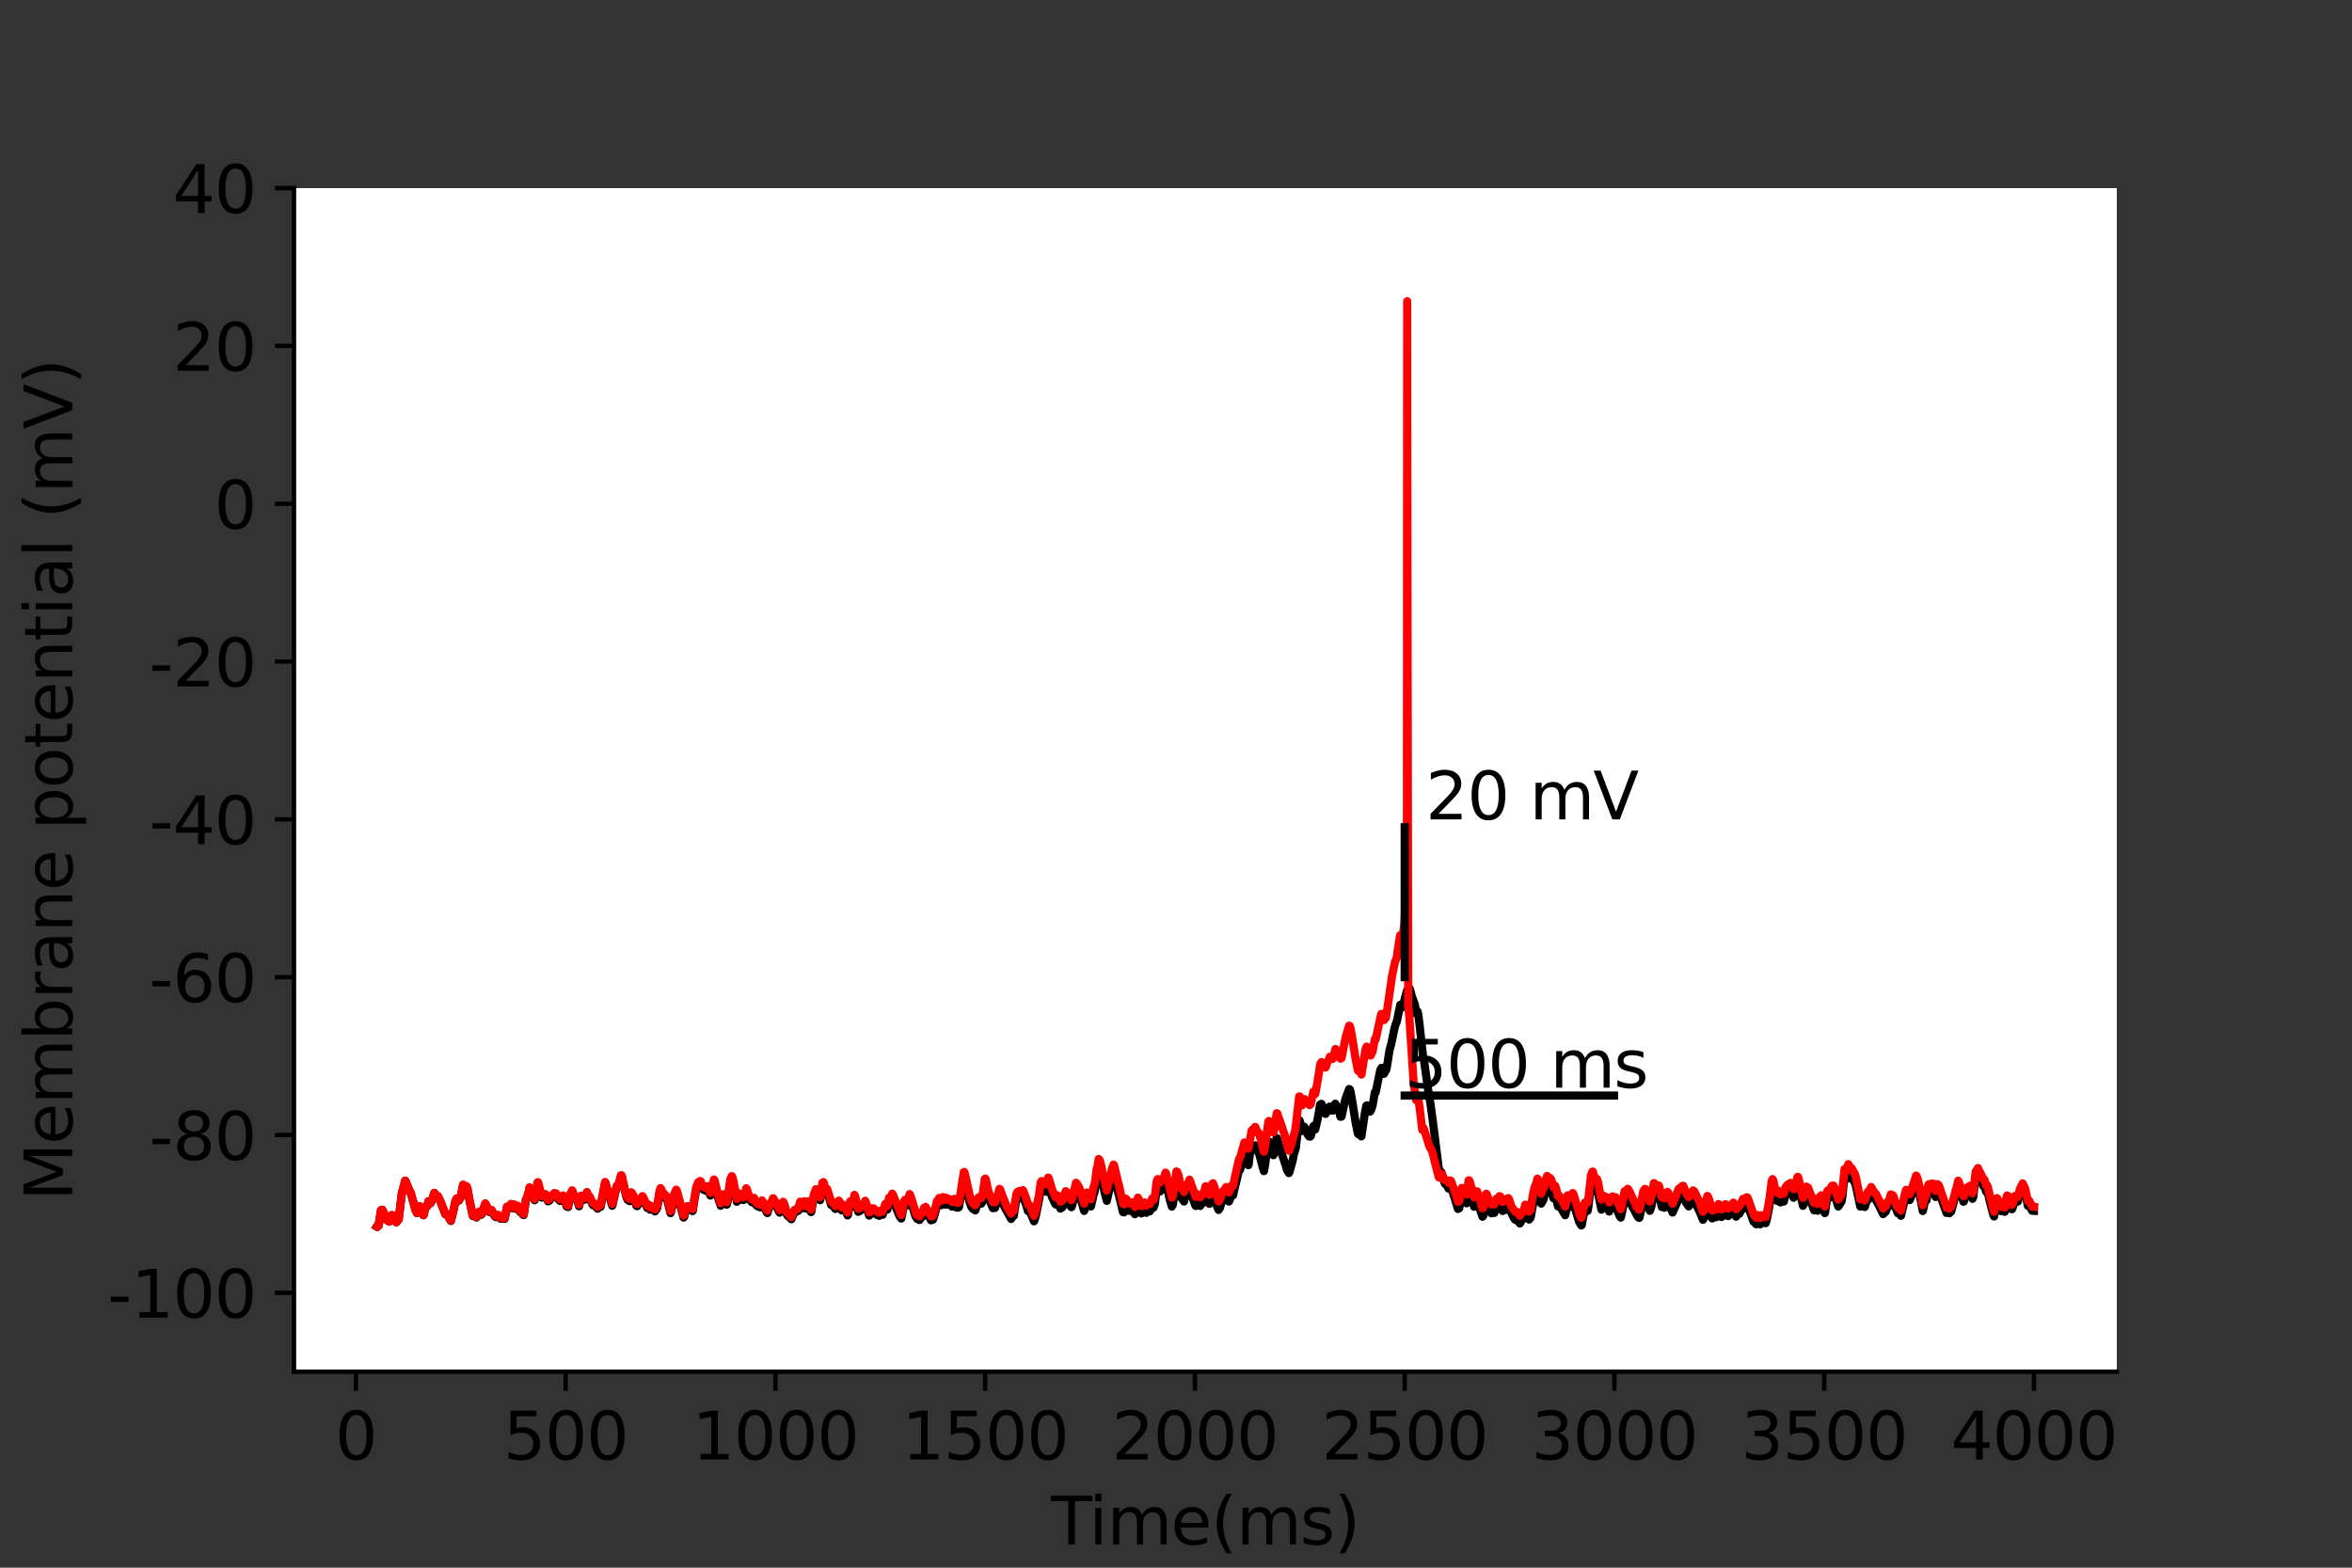 <?xml version="1.0" encoding="utf-8" standalone="no"?>
<!DOCTYPE svg PUBLIC "-//W3C//DTD SVG 1.1//EN"
  "http://www.w3.org/Graphics/SVG/1.1/DTD/svg11.dtd">
<svg height="288pt" version="1.1" viewBox="0 0 432 288" width="432pt" xmlns="http://www.w3.org/2000/svg" xmlns:xlink="http://www.w3.org/1999/xlink">
 <rect x="0" y="0" width="432" height="288" fill="#333333" stroke="none"/>
 <defs>
  <style type="text/css">*{stroke-linecap:butt;stroke-linejoin:round;}</style>
 </defs>
 <g id="figure_1">
  <g id="patch_1">
   <path d="M 0 288 
L 432 288 
L 432 0 
L 0 0 
z
" style="fill:none;"/>
  </g>
  <g id="axes_1">
   <g id="patch_2">
    <path d="M 54 252 
L 388.8 252 
L 388.8 34.56 
L 54 34.56 
z
" style="fill:#ffffff;"/>
   </g>
   <g id="matplotlib.axis_1">
    <g id="xtick_1">
     <g id="line2d_1">
      <defs>
       <path d="M 0 0 
L 0 3.5 
" id="m1ae6e219ab" style="stroke:#000000;stroke-width:0.8;"/>
      </defs>
      <g>
       <use style="stroke:#000000;stroke-width:0.8;" x="65.365" xlink:href="#m1ae6e219ab" y="252"/>
      </g>
     </g>
     <g id="text_1">
      <!-- 0 -->
      <g transform="translate(61.548 268.118)scale(0.12 -0.12)">
       <defs>
        <path d="M 2034 4250 
Q 1547 4250 1301 3770 
Q 1056 3291 1056 2328 
Q 1056 1369 1301 889 
Q 1547 409 2034 409 
Q 2525 409 2770 889 
Q 3016 1369 3016 2328 
Q 3016 3291 2770 3770 
Q 2525 4250 2034 4250 
z
M 2034 4750 
Q 2819 4750 3233 4129 
Q 3647 3509 3647 2328 
Q 3647 1150 3233 529 
Q 2819 -91 2034 -91 
Q 1250 -91 836 529 
Q 422 1150 422 2328 
Q 422 3509 836 4129 
Q 1250 4750 2034 4750 
z
" id="DejaVuSans-30" transform="scale(0.016)"/>
       </defs>
       <use xlink:href="#DejaVuSans-30"/>
      </g>
     </g>
    </g>
    <g id="xtick_2">
     <g id="line2d_2">
      <g>
       <use style="stroke:#000000;stroke-width:0.8;" x="103.893" xlink:href="#m1ae6e219ab" y="252"/>
      </g>
     </g>
     <g id="text_2">
      <!-- 500 -->
      <g transform="translate(92.44 268.118)scale(0.12 -0.12)">
       <defs>
        <path d="M 691 4666 
L 3169 4666 
L 3169 4134 
L 1269 4134 
L 1269 2991 
Q 1406 3038 1543 3061 
Q 1681 3084 1819 3084 
Q 2600 3084 3056 2656 
Q 3513 2228 3513 1497 
Q 3513 744 3044 326 
Q 2575 -91 1722 -91 
Q 1428 -91 1123 -41 
Q 819 9 494 109 
L 494 744 
Q 775 591 1075 516 
Q 1375 441 1709 441 
Q 2250 441 2565 725 
Q 2881 1009 2881 1497 
Q 2881 1984 2565 2268 
Q 2250 2553 1709 2553 
Q 1456 2553 1204 2497 
Q 953 2441 691 2322 
L 691 4666 
z
" id="DejaVuSans-35" transform="scale(0.016)"/>
       </defs>
       <use xlink:href="#DejaVuSans-35"/>
       <use x="63.623" xlink:href="#DejaVuSans-30"/>
       <use x="127.246" xlink:href="#DejaVuSans-30"/>
      </g>
     </g>
    </g>
    <g id="xtick_3">
     <g id="line2d_3">
      <g>
       <use style="stroke:#000000;stroke-width:0.8;" x="142.42" xlink:href="#m1ae6e219ab" y="252"/>
      </g>
     </g>
     <g id="text_3">
      <!-- 1000 -->
      <g transform="translate(127.15 268.118)scale(0.12 -0.12)">
       <defs>
        <path d="M 794 531 
L 1825 531 
L 1825 4091 
L 703 3866 
L 703 4441 
L 1819 4666 
L 2450 4666 
L 2450 531 
L 3481 531 
L 3481 0 
L 794 0 
L 794 531 
z
" id="DejaVuSans-31" transform="scale(0.016)"/>
       </defs>
       <use xlink:href="#DejaVuSans-31"/>
       <use x="63.623" xlink:href="#DejaVuSans-30"/>
       <use x="127.246" xlink:href="#DejaVuSans-30"/>
       <use x="190.869" xlink:href="#DejaVuSans-30"/>
      </g>
     </g>
    </g>
    <g id="xtick_4">
     <g id="line2d_4">
      <g>
       <use style="stroke:#000000;stroke-width:0.8;" x="180.947" xlink:href="#m1ae6e219ab" y="252"/>
      </g>
     </g>
     <g id="text_4">
      <!-- 1500 -->
      <g transform="translate(165.677 268.118)scale(0.12 -0.12)">
       <use xlink:href="#DejaVuSans-31"/>
       <use x="63.623" xlink:href="#DejaVuSans-35"/>
       <use x="127.246" xlink:href="#DejaVuSans-30"/>
       <use x="190.869" xlink:href="#DejaVuSans-30"/>
      </g>
     </g>
    </g>
    <g id="xtick_5">
     <g id="line2d_5">
      <g>
       <use style="stroke:#000000;stroke-width:0.8;" x="219.474" xlink:href="#m1ae6e219ab" y="252"/>
      </g>
     </g>
     <g id="text_5">
      <!-- 2000 -->
      <g transform="translate(204.204 268.118)scale(0.12 -0.12)">
       <defs>
        <path d="M 1228 531 
L 3431 531 
L 3431 0 
L 469 0 
L 469 531 
Q 828 903 1448 1529 
Q 2069 2156 2228 2338 
Q 2531 2678 2651 2914 
Q 2772 3150 2772 3378 
Q 2772 3750 2511 3984 
Q 2250 4219 1831 4219 
Q 1534 4219 1204 4116 
Q 875 4013 500 3803 
L 500 4441 
Q 881 4594 1212 4672 
Q 1544 4750 1819 4750 
Q 2544 4750 2975 4387 
Q 3406 4025 3406 3419 
Q 3406 3131 3298 2873 
Q 3191 2616 2906 2266 
Q 2828 2175 2409 1742 
Q 1991 1309 1228 531 
z
" id="DejaVuSans-32" transform="scale(0.016)"/>
       </defs>
       <use xlink:href="#DejaVuSans-32"/>
       <use x="63.623" xlink:href="#DejaVuSans-30"/>
       <use x="127.246" xlink:href="#DejaVuSans-30"/>
       <use x="190.869" xlink:href="#DejaVuSans-30"/>
      </g>
     </g>
    </g>
    <g id="xtick_6">
     <g id="line2d_6">
      <g>
       <use style="stroke:#000000;stroke-width:0.8;" x="258.001" xlink:href="#m1ae6e219ab" y="252"/>
      </g>
     </g>
     <g id="text_6">
      <!-- 2500 -->
      <g transform="translate(242.731 268.118)scale(0.12 -0.12)">
       <use xlink:href="#DejaVuSans-32"/>
       <use x="63.623" xlink:href="#DejaVuSans-35"/>
       <use x="127.246" xlink:href="#DejaVuSans-30"/>
       <use x="190.869" xlink:href="#DejaVuSans-30"/>
      </g>
     </g>
    </g>
    <g id="xtick_7">
     <g id="line2d_7">
      <g>
       <use style="stroke:#000000;stroke-width:0.8;" x="296.528" xlink:href="#m1ae6e219ab" y="252"/>
      </g>
     </g>
     <g id="text_7">
      <!-- 3000 -->
      <g transform="translate(281.258 268.118)scale(0.12 -0.12)">
       <defs>
        <path d="M 2597 2516 
Q 3050 2419 3304 2112 
Q 3559 1806 3559 1356 
Q 3559 666 3084 287 
Q 2609 -91 1734 -91 
Q 1441 -91 1130 -33 
Q 819 25 488 141 
L 488 750 
Q 750 597 1062 519 
Q 1375 441 1716 441 
Q 2309 441 2620 675 
Q 2931 909 2931 1356 
Q 2931 1769 2642 2001 
Q 2353 2234 1838 2234 
L 1294 2234 
L 1294 2753 
L 1863 2753 
Q 2328 2753 2575 2939 
Q 2822 3125 2822 3475 
Q 2822 3834 2567 4026 
Q 2313 4219 1838 4219 
Q 1578 4219 1281 4162 
Q 984 4106 628 3988 
L 628 4550 
Q 988 4650 1302 4700 
Q 1616 4750 1894 4750 
Q 2613 4750 3031 4423 
Q 3450 4097 3450 3541 
Q 3450 3153 3228 2886 
Q 3006 2619 2597 2516 
z
" id="DejaVuSans-33" transform="scale(0.016)"/>
       </defs>
       <use xlink:href="#DejaVuSans-33"/>
       <use x="63.623" xlink:href="#DejaVuSans-30"/>
       <use x="127.246" xlink:href="#DejaVuSans-30"/>
       <use x="190.869" xlink:href="#DejaVuSans-30"/>
      </g>
     </g>
    </g>
    <g id="xtick_8">
     <g id="line2d_8">
      <g>
       <use style="stroke:#000000;stroke-width:0.8;" x="335.055" xlink:href="#m1ae6e219ab" y="252"/>
      </g>
     </g>
     <g id="text_8">
      <!-- 3500 -->
      <g transform="translate(319.785 268.118)scale(0.12 -0.12)">
       <use xlink:href="#DejaVuSans-33"/>
       <use x="63.623" xlink:href="#DejaVuSans-35"/>
       <use x="127.246" xlink:href="#DejaVuSans-30"/>
       <use x="190.869" xlink:href="#DejaVuSans-30"/>
      </g>
     </g>
    </g>
    <g id="xtick_9">
     <g id="line2d_9">
      <g>
       <use style="stroke:#000000;stroke-width:0.8;" x="373.582" xlink:href="#m1ae6e219ab" y="252"/>
      </g>
     </g>
     <g id="text_9">
      <!-- 4000 -->
      <g transform="translate(358.312 268.118)scale(0.12 -0.12)">
       <defs>
        <path d="M 2419 4116 
L 825 1625 
L 2419 1625 
L 2419 4116 
z
M 2253 4666 
L 3047 4666 
L 3047 1625 
L 3713 1625 
L 3713 1100 
L 3047 1100 
L 3047 0 
L 2419 0 
L 2419 1100 
L 313 1100 
L 313 1709 
L 2253 4666 
z
" id="DejaVuSans-34" transform="scale(0.016)"/>
       </defs>
       <use xlink:href="#DejaVuSans-34"/>
       <use x="63.623" xlink:href="#DejaVuSans-30"/>
       <use x="127.246" xlink:href="#DejaVuSans-30"/>
       <use x="190.869" xlink:href="#DejaVuSans-30"/>
      </g>
     </g>
    </g>
    <g id="text_10">
     <!-- Time(ms) -->
     <g transform="translate(193.068 283.732)scale(0.12 -0.12)">
      <defs>
       <path d="M -19 4666 
L 3928 4666 
L 3928 4134 
L 2272 4134 
L 2272 0 
L 1638 0 
L 1638 4134 
L -19 4134 
L -19 4666 
z
" id="DejaVuSans-54" transform="scale(0.016)"/>
       <path d="M 603 3500 
L 1178 3500 
L 1178 0 
L 603 0 
L 603 3500 
z
M 603 4863 
L 1178 4863 
L 1178 4134 
L 603 4134 
L 603 4863 
z
" id="DejaVuSans-69" transform="scale(0.016)"/>
       <path d="M 3328 2828 
Q 3544 3216 3844 3400 
Q 4144 3584 4550 3584 
Q 5097 3584 5394 3201 
Q 5691 2819 5691 2113 
L 5691 0 
L 5113 0 
L 5113 2094 
Q 5113 2597 4934 2840 
Q 4756 3084 4391 3084 
Q 3944 3084 3684 2787 
Q 3425 2491 3425 1978 
L 3425 0 
L 2847 0 
L 2847 2094 
Q 2847 2600 2669 2842 
Q 2491 3084 2119 3084 
Q 1678 3084 1418 2786 
Q 1159 2488 1159 1978 
L 1159 0 
L 581 0 
L 581 3500 
L 1159 3500 
L 1159 2956 
Q 1356 3278 1631 3431 
Q 1906 3584 2284 3584 
Q 2666 3584 2933 3390 
Q 3200 3197 3328 2828 
z
" id="DejaVuSans-6d" transform="scale(0.016)"/>
       <path d="M 3597 1894 
L 3597 1613 
L 953 1613 
Q 991 1019 1311 708 
Q 1631 397 2203 397 
Q 2534 397 2845 478 
Q 3156 559 3463 722 
L 3463 178 
Q 3153 47 2828 -22 
Q 2503 -91 2169 -91 
Q 1331 -91 842 396 
Q 353 884 353 1716 
Q 353 2575 817 3079 
Q 1281 3584 2069 3584 
Q 2775 3584 3186 3129 
Q 3597 2675 3597 1894 
z
M 3022 2063 
Q 3016 2534 2758 2815 
Q 2500 3097 2075 3097 
Q 1594 3097 1305 2825 
Q 1016 2553 972 2059 
L 3022 2063 
z
" id="DejaVuSans-65" transform="scale(0.016)"/>
       <path d="M 1984 4856 
Q 1566 4138 1362 3434 
Q 1159 2731 1159 2009 
Q 1159 1288 1364 580 
Q 1569 -128 1984 -844 
L 1484 -844 
Q 1016 -109 783 600 
Q 550 1309 550 2009 
Q 550 2706 781 3412 
Q 1013 4119 1484 4856 
L 1984 4856 
z
" id="DejaVuSans-28" transform="scale(0.016)"/>
       <path d="M 2834 3397 
L 2834 2853 
Q 2591 2978 2328 3040 
Q 2066 3103 1784 3103 
Q 1356 3103 1142 2972 
Q 928 2841 928 2578 
Q 928 2378 1081 2264 
Q 1234 2150 1697 2047 
L 1894 2003 
Q 2506 1872 2764 1633 
Q 3022 1394 3022 966 
Q 3022 478 2636 193 
Q 2250 -91 1575 -91 
Q 1294 -91 989 -36 
Q 684 19 347 128 
L 347 722 
Q 666 556 975 473 
Q 1284 391 1588 391 
Q 1994 391 2212 530 
Q 2431 669 2431 922 
Q 2431 1156 2273 1281 
Q 2116 1406 1581 1522 
L 1381 1569 
Q 847 1681 609 1914 
Q 372 2147 372 2553 
Q 372 3047 722 3315 
Q 1072 3584 1716 3584 
Q 2034 3584 2315 3537 
Q 2597 3491 2834 3397 
z
" id="DejaVuSans-73" transform="scale(0.016)"/>
       <path d="M 513 4856 
L 1013 4856 
Q 1481 4119 1714 3412 
Q 1947 2706 1947 2009 
Q 1947 1309 1714 600 
Q 1481 -109 1013 -844 
L 513 -844 
Q 928 -128 1133 580 
Q 1338 1288 1338 2009 
Q 1338 2731 1133 3434 
Q 928 4138 513 4856 
z
" id="DejaVuSans-29" transform="scale(0.016)"/>
      </defs>
      <use xlink:href="#DejaVuSans-54"/>
      <use x="57.959" xlink:href="#DejaVuSans-69"/>
      <use x="85.742" xlink:href="#DejaVuSans-6d"/>
      <use x="183.154" xlink:href="#DejaVuSans-65"/>
      <use x="244.678" xlink:href="#DejaVuSans-28"/>
      <use x="283.691" xlink:href="#DejaVuSans-6d"/>
      <use x="381.104" xlink:href="#DejaVuSans-73"/>
      <use x="433.203" xlink:href="#DejaVuSans-29"/>
     </g>
    </g>
   </g>
   <g id="matplotlib.axis_2">
    <g id="ytick_1">
     <g id="line2d_10">
      <defs>
       <path d="M 0 0 
L -3.5 0 
" id="mc6d94775ff" style="stroke:#000000;stroke-width:0.8;"/>
      </defs>
      <g>
       <use style="stroke:#000000;stroke-width:0.8;" x="54" xlink:href="#mc6d94775ff" y="237.504"/>
      </g>
     </g>
     <g id="text_11">
      <!-- -100 -->
      <g transform="translate(19.766 242.063)scale(0.12 -0.12)">
       <defs>
        <path d="M 313 2009 
L 1997 2009 
L 1997 1497 
L 313 1497 
L 313 2009 
z
" id="DejaVuSans-2d" transform="scale(0.016)"/>
       </defs>
       <use xlink:href="#DejaVuSans-2d"/>
       <use x="36.084" xlink:href="#DejaVuSans-31"/>
       <use x="99.707" xlink:href="#DejaVuSans-30"/>
       <use x="163.33" xlink:href="#DejaVuSans-30"/>
      </g>
     </g>
    </g>
    <g id="ytick_2">
     <g id="line2d_11">
      <g>
       <use style="stroke:#000000;stroke-width:0.8;" x="54" xlink:href="#mc6d94775ff" y="208.512"/>
      </g>
     </g>
     <g id="text_12">
      <!-- -80 -->
      <g transform="translate(27.401 213.071)scale(0.12 -0.12)">
       <defs>
        <path d="M 2034 2216 
Q 1584 2216 1326 1975 
Q 1069 1734 1069 1313 
Q 1069 891 1326 650 
Q 1584 409 2034 409 
Q 2484 409 2743 651 
Q 3003 894 3003 1313 
Q 3003 1734 2745 1975 
Q 2488 2216 2034 2216 
z
M 1403 2484 
Q 997 2584 770 2862 
Q 544 3141 544 3541 
Q 544 4100 942 4425 
Q 1341 4750 2034 4750 
Q 2731 4750 3128 4425 
Q 3525 4100 3525 3541 
Q 3525 3141 3298 2862 
Q 3072 2584 2669 2484 
Q 3125 2378 3379 2068 
Q 3634 1759 3634 1313 
Q 3634 634 3220 271 
Q 2806 -91 2034 -91 
Q 1263 -91 848 271 
Q 434 634 434 1313 
Q 434 1759 690 2068 
Q 947 2378 1403 2484 
z
M 1172 3481 
Q 1172 3119 1398 2916 
Q 1625 2713 2034 2713 
Q 2441 2713 2670 2916 
Q 2900 3119 2900 3481 
Q 2900 3844 2670 4047 
Q 2441 4250 2034 4250 
Q 1625 4250 1398 4047 
Q 1172 3844 1172 3481 
z
" id="DejaVuSans-38" transform="scale(0.016)"/>
       </defs>
       <use xlink:href="#DejaVuSans-2d"/>
       <use x="36.084" xlink:href="#DejaVuSans-38"/>
       <use x="99.707" xlink:href="#DejaVuSans-30"/>
      </g>
     </g>
    </g>
    <g id="ytick_3">
     <g id="line2d_12">
      <g>
       <use style="stroke:#000000;stroke-width:0.8;" x="54" xlink:href="#mc6d94775ff" y="179.52"/>
      </g>
     </g>
     <g id="text_13">
      <!-- -60 -->
      <g transform="translate(27.401 184.079)scale(0.12 -0.12)">
       <defs>
        <path d="M 2113 2584 
Q 1688 2584 1439 2293 
Q 1191 2003 1191 1497 
Q 1191 994 1439 701 
Q 1688 409 2113 409 
Q 2538 409 2786 701 
Q 3034 994 3034 1497 
Q 3034 2003 2786 2293 
Q 2538 2584 2113 2584 
z
M 3366 4563 
L 3366 3988 
Q 3128 4100 2886 4159 
Q 2644 4219 2406 4219 
Q 1781 4219 1451 3797 
Q 1122 3375 1075 2522 
Q 1259 2794 1537 2939 
Q 1816 3084 2150 3084 
Q 2853 3084 3261 2657 
Q 3669 2231 3669 1497 
Q 3669 778 3244 343 
Q 2819 -91 2113 -91 
Q 1303 -91 875 529 
Q 447 1150 447 2328 
Q 447 3434 972 4092 
Q 1497 4750 2381 4750 
Q 2619 4750 2861 4703 
Q 3103 4656 3366 4563 
z
" id="DejaVuSans-36" transform="scale(0.016)"/>
       </defs>
       <use xlink:href="#DejaVuSans-2d"/>
       <use x="36.084" xlink:href="#DejaVuSans-36"/>
       <use x="99.707" xlink:href="#DejaVuSans-30"/>
      </g>
     </g>
    </g>
    <g id="ytick_4">
     <g id="line2d_13">
      <g>
       <use style="stroke:#000000;stroke-width:0.8;" x="54" xlink:href="#mc6d94775ff" y="150.528"/>
      </g>
     </g>
     <g id="text_14">
      <!-- -40 -->
      <g transform="translate(27.401 155.087)scale(0.12 -0.12)">
       <use xlink:href="#DejaVuSans-2d"/>
       <use x="36.084" xlink:href="#DejaVuSans-34"/>
       <use x="99.707" xlink:href="#DejaVuSans-30"/>
      </g>
     </g>
    </g>
    <g id="ytick_5">
     <g id="line2d_14">
      <g>
       <use style="stroke:#000000;stroke-width:0.8;" x="54" xlink:href="#mc6d94775ff" y="121.536"/>
      </g>
     </g>
     <g id="text_15">
      <!-- -20 -->
      <g transform="translate(27.401 126.095)scale(0.12 -0.12)">
       <use xlink:href="#DejaVuSans-2d"/>
       <use x="36.084" xlink:href="#DejaVuSans-32"/>
       <use x="99.707" xlink:href="#DejaVuSans-30"/>
      </g>
     </g>
    </g>
    <g id="ytick_6">
     <g id="line2d_15">
      <g>
       <use style="stroke:#000000;stroke-width:0.8;" x="54" xlink:href="#mc6d94775ff" y="92.544"/>
      </g>
     </g>
     <g id="text_16">
      <!-- 0 -->
      <g transform="translate(39.365 97.103)scale(0.12 -0.12)">
       <use xlink:href="#DejaVuSans-30"/>
      </g>
     </g>
    </g>
    <g id="ytick_7">
     <g id="line2d_16">
      <g>
       <use style="stroke:#000000;stroke-width:0.8;" x="54" xlink:href="#mc6d94775ff" y="63.552"/>
      </g>
     </g>
     <g id="text_17">
      <!-- 20 -->
      <g transform="translate(31.73 68.111)scale(0.12 -0.12)">
       <use xlink:href="#DejaVuSans-32"/>
       <use x="63.623" xlink:href="#DejaVuSans-30"/>
      </g>
     </g>
    </g>
    <g id="ytick_8">
     <g id="line2d_17">
      <g>
       <use style="stroke:#000000;stroke-width:0.8;" x="54" xlink:href="#mc6d94775ff" y="34.56"/>
      </g>
     </g>
     <g id="text_18">
      <!-- 40 -->
      <g transform="translate(31.73 39.119)scale(0.12 -0.12)">
       <use xlink:href="#DejaVuSans-34"/>
       <use x="63.623" xlink:href="#DejaVuSans-30"/>
      </g>
     </g>
    </g>
    <g id="text_19">
     <!-- Membrane potential (mV) -->
     <g transform="translate(13.27 220.574)rotate(-90)scale(0.12 -0.12)">
      <defs>
       <path d="M 628 4666 
L 1569 4666 
L 2759 1491 
L 3956 4666 
L 4897 4666 
L 4897 0 
L 4281 0 
L 4281 4097 
L 3078 897 
L 2444 897 
L 1241 4097 
L 1241 0 
L 628 0 
L 628 4666 
z
" id="DejaVuSans-4d" transform="scale(0.016)"/>
       <path d="M 3116 1747 
Q 3116 2381 2855 2742 
Q 2594 3103 2138 3103 
Q 1681 3103 1420 2742 
Q 1159 2381 1159 1747 
Q 1159 1113 1420 752 
Q 1681 391 2138 391 
Q 2594 391 2855 752 
Q 3116 1113 3116 1747 
z
M 1159 2969 
Q 1341 3281 1617 3432 
Q 1894 3584 2278 3584 
Q 2916 3584 3314 3078 
Q 3713 2572 3713 1747 
Q 3713 922 3314 415 
Q 2916 -91 2278 -91 
Q 1894 -91 1617 61 
Q 1341 213 1159 525 
L 1159 0 
L 581 0 
L 581 4863 
L 1159 4863 
L 1159 2969 
z
" id="DejaVuSans-62" transform="scale(0.016)"/>
       <path d="M 2631 2963 
Q 2534 3019 2420 3045 
Q 2306 3072 2169 3072 
Q 1681 3072 1420 2755 
Q 1159 2438 1159 1844 
L 1159 0 
L 581 0 
L 581 3500 
L 1159 3500 
L 1159 2956 
Q 1341 3275 1631 3429 
Q 1922 3584 2338 3584 
Q 2397 3584 2469 3576 
Q 2541 3569 2628 3553 
L 2631 2963 
z
" id="DejaVuSans-72" transform="scale(0.016)"/>
       <path d="M 2194 1759 
Q 1497 1759 1228 1600 
Q 959 1441 959 1056 
Q 959 750 1161 570 
Q 1363 391 1709 391 
Q 2188 391 2477 730 
Q 2766 1069 2766 1631 
L 2766 1759 
L 2194 1759 
z
M 3341 1997 
L 3341 0 
L 2766 0 
L 2766 531 
Q 2569 213 2275 61 
Q 1981 -91 1556 -91 
Q 1019 -91 701 211 
Q 384 513 384 1019 
Q 384 1609 779 1909 
Q 1175 2209 1959 2209 
L 2766 2209 
L 2766 2266 
Q 2766 2663 2505 2880 
Q 2244 3097 1772 3097 
Q 1472 3097 1187 3025 
Q 903 2953 641 2809 
L 641 3341 
Q 956 3463 1253 3523 
Q 1550 3584 1831 3584 
Q 2591 3584 2966 3190 
Q 3341 2797 3341 1997 
z
" id="DejaVuSans-61" transform="scale(0.016)"/>
       <path d="M 3513 2113 
L 3513 0 
L 2938 0 
L 2938 2094 
Q 2938 2591 2744 2837 
Q 2550 3084 2163 3084 
Q 1697 3084 1428 2787 
Q 1159 2491 1159 1978 
L 1159 0 
L 581 0 
L 581 3500 
L 1159 3500 
L 1159 2956 
Q 1366 3272 1645 3428 
Q 1925 3584 2291 3584 
Q 2894 3584 3203 3211 
Q 3513 2838 3513 2113 
z
" id="DejaVuSans-6e" transform="scale(0.016)"/>
       <path id="DejaVuSans-20" transform="scale(0.016)"/>
       <path d="M 1159 525 
L 1159 -1331 
L 581 -1331 
L 581 3500 
L 1159 3500 
L 1159 2969 
Q 1341 3281 1617 3432 
Q 1894 3584 2278 3584 
Q 2916 3584 3314 3078 
Q 3713 2572 3713 1747 
Q 3713 922 3314 415 
Q 2916 -91 2278 -91 
Q 1894 -91 1617 61 
Q 1341 213 1159 525 
z
M 3116 1747 
Q 3116 2381 2855 2742 
Q 2594 3103 2138 3103 
Q 1681 3103 1420 2742 
Q 1159 2381 1159 1747 
Q 1159 1113 1420 752 
Q 1681 391 2138 391 
Q 2594 391 2855 752 
Q 3116 1113 3116 1747 
z
" id="DejaVuSans-70" transform="scale(0.016)"/>
       <path d="M 1959 3097 
Q 1497 3097 1228 2736 
Q 959 2375 959 1747 
Q 959 1119 1226 758 
Q 1494 397 1959 397 
Q 2419 397 2687 759 
Q 2956 1122 2956 1747 
Q 2956 2369 2687 2733 
Q 2419 3097 1959 3097 
z
M 1959 3584 
Q 2709 3584 3137 3096 
Q 3566 2609 3566 1747 
Q 3566 888 3137 398 
Q 2709 -91 1959 -91 
Q 1206 -91 779 398 
Q 353 888 353 1747 
Q 353 2609 779 3096 
Q 1206 3584 1959 3584 
z
" id="DejaVuSans-6f" transform="scale(0.016)"/>
       <path d="M 1172 4494 
L 1172 3500 
L 2356 3500 
L 2356 3053 
L 1172 3053 
L 1172 1153 
Q 1172 725 1289 603 
Q 1406 481 1766 481 
L 2356 481 
L 2356 0 
L 1766 0 
Q 1100 0 847 248 
Q 594 497 594 1153 
L 594 3053 
L 172 3053 
L 172 3500 
L 594 3500 
L 594 4494 
L 1172 4494 
z
" id="DejaVuSans-74" transform="scale(0.016)"/>
       <path d="M 603 4863 
L 1178 4863 
L 1178 0 
L 603 0 
L 603 4863 
z
" id="DejaVuSans-6c" transform="scale(0.016)"/>
       <path d="M 1831 0 
L 50 4666 
L 709 4666 
L 2188 738 
L 3669 4666 
L 4325 4666 
L 2547 0 
L 1831 0 
z
" id="DejaVuSans-56" transform="scale(0.016)"/>
      </defs>
      <use xlink:href="#DejaVuSans-4d"/>
      <use x="86.279" xlink:href="#DejaVuSans-65"/>
      <use x="147.803" xlink:href="#DejaVuSans-6d"/>
      <use x="245.215" xlink:href="#DejaVuSans-62"/>
      <use x="308.691" xlink:href="#DejaVuSans-72"/>
      <use x="349.805" xlink:href="#DejaVuSans-61"/>
      <use x="411.084" xlink:href="#DejaVuSans-6e"/>
      <use x="474.463" xlink:href="#DejaVuSans-65"/>
      <use x="535.986" xlink:href="#DejaVuSans-20"/>
      <use x="567.773" xlink:href="#DejaVuSans-70"/>
      <use x="631.25" xlink:href="#DejaVuSans-6f"/>
      <use x="692.432" xlink:href="#DejaVuSans-74"/>
      <use x="731.641" xlink:href="#DejaVuSans-65"/>
      <use x="793.164" xlink:href="#DejaVuSans-6e"/>
      <use x="856.543" xlink:href="#DejaVuSans-74"/>
      <use x="895.752" xlink:href="#DejaVuSans-69"/>
      <use x="923.535" xlink:href="#DejaVuSans-61"/>
      <use x="984.814" xlink:href="#DejaVuSans-6c"/>
      <use x="1012.598" xlink:href="#DejaVuSans-20"/>
      <use x="1044.385" xlink:href="#DejaVuSans-28"/>
      <use x="1083.398" xlink:href="#DejaVuSans-6d"/>
      <use x="1180.811" xlink:href="#DejaVuSans-56"/>
      <use x="1249.219" xlink:href="#DejaVuSans-29"/>
     </g>
    </g>
   </g>
   <g id="line2d_18">
    <path clip-path="url(#p3299594b5a)" d="M 69.218 225.35 
L 69.295 225.403 
L 69.334 225.333 
L 69.526 225.143 
L 69.565 225.142 
L 69.758 223.684 
L 69.989 222.308 
L 70.22 222.25 
L 70.374 222.539 
L 70.952 223.978 
L 71.145 224.208 
L 71.53 224.425 
L 71.722 223.561 
L 71.915 223.24 
L 72.108 223.27 
L 72.223 223.288 
L 72.416 223.7 
L 72.801 224.544 
L 72.917 224.439 
L 73.225 224.001 
L 73.495 221.869 
L 73.803 219.241 
L 74.419 216.931 
L 74.496 217.018 
L 75.267 218.876 
L 75.421 219.078 
L 75.999 221.153 
L 76.307 222.307 
L 76.577 222.856 
L 76.615 222.759 
L 77.078 221.602 
L 77.116 221.636 
L 77.309 222.088 
L 77.771 223.252 
L 77.848 223.13 
L 77.964 222.496 
L 78.195 221.755 
L 78.426 221.658 
L 78.696 220.714 
L 78.927 220.996 
L 79.043 221.076 
L 79.081 221.043 
L 79.197 220.871 
L 79.62 219.651 
L 79.775 219.183 
L 79.813 219.194 
L 79.967 219.558 
L 80.121 219.946 
L 80.16 219.926 
L 80.43 219.778 
L 80.853 220.644 
L 81.817 223.106 
L 82.202 223.225 
L 82.587 223.95 
L 82.818 224.303 
L 83.319 222.288 
L 83.627 220.761 
L 83.858 220.25 
L 84.051 220.458 
L 84.282 220.564 
L 84.59 220.018 
L 85.053 217.739 
L 85.13 217.782 
L 85.4 218.413 
L 85.477 218.271 
L 85.669 218.029 
L 85.708 218.055 
L 85.862 218.477 
L 86.247 220.588 
L 86.825 223.383 
L 86.941 223.32 
L 87.172 223.182 
L 87.364 223.404 
L 87.519 223.672 
L 87.557 223.622 
L 87.904 222.853 
L 88.096 222.644 
L 88.251 222.842 
L 88.405 223.155 
L 88.482 223.073 
L 88.559 222.929 
L 89.137 221.193 
L 89.291 221.451 
L 89.83 222.647 
L 89.869 222.539 
L 89.984 222.413 
L 90.023 222.439 
L 90.138 222.424 
L 90.292 222.406 
L 90.485 222.776 
L 90.832 223.396 
L 91.063 223.596 
L 91.487 223.311 
L 91.757 223.73 
L 91.949 223.89 
L 92.527 223.835 
L 92.681 223.931 
L 92.835 223.259 
L 93.105 221.82 
L 93.221 221.78 
L 93.529 222.013 
L 93.606 221.851 
L 93.837 221.333 
L 93.953 221.451 
L 94.184 221.963 
L 94.222 221.808 
L 94.376 221.416 
L 94.415 221.429 
L 94.569 221.727 
L 94.723 222.058 
L 94.762 222.004 
L 95.07 221.659 
L 95.224 221.864 
L 95.532 222.66 
L 95.648 222.588 
L 95.802 222.794 
L 96.11 223.191 
L 96.187 223.215 
L 96.264 222.743 
L 96.572 220.551 
L 96.804 220.132 
L 97.073 219.204 
L 97.266 218.332 
L 97.343 218.416 
L 97.805 219.338 
L 98.191 220.496 
L 98.229 220.424 
L 98.73 217.452 
L 98.807 217.423 
L 98.845 217.483 
L 99.038 218.248 
L 99.5 220.006 
L 100.001 219.868 
L 100.194 219.629 
L 100.348 219.937 
L 100.656 220.703 
L 100.964 220.531 
L 101.157 220.168 
L 101.465 219.771 
L 101.619 219.742 
L 101.812 219.435 
L 101.851 219.476 
L 101.966 219.65 
L 102.005 219.604 
L 102.159 219.513 
L 102.313 219.834 
L 102.544 220.332 
L 102.698 220.44 
L 102.852 220.622 
L 102.891 220.597 
L 103.276 220.12 
L 103.43 219.893 
L 103.584 220.23 
L 104.085 221.642 
L 104.355 221.746 
L 104.509 220.798 
L 104.817 219.465 
L 105.087 218.954 
L 105.164 219.063 
L 105.395 219.931 
L 105.472 220.091 
L 105.511 220.034 
L 105.626 219.979 
L 105.665 220.015 
L 106.127 220.895 
L 106.358 221.599 
L 106.397 221.513 
L 106.551 220.801 
L 106.782 219.94 
L 106.898 220.055 
L 107.052 220.277 
L 107.09 220.252 
L 107.244 220.234 
L 107.36 220.396 
L 107.398 220.335 
L 107.784 219.297 
L 107.899 219.478 
L 108.169 220.26 
L 108.246 220.16 
L 108.362 220.194 
L 108.554 220.702 
L 108.785 221.182 
L 108.901 221.39 
L 108.978 221.315 
L 109.094 221.318 
L 109.749 222.05 
L 110.095 221.772 
L 110.327 221.693 
L 111.097 217.509 
L 111.213 217.56 
L 111.405 218.26 
L 111.636 219 
L 111.752 219.122 
L 111.983 219.921 
L 112.407 221.421 
L 112.446 221.515 
L 112.484 221.463 
L 113.216 218.229 
L 113.601 218.011 
L 113.948 216.466 
L 114.102 216.287 
L 114.218 216.45 
L 114.449 217.374 
L 114.988 219.677 
L 115.219 220.296 
L 115.335 220.479 
L 115.374 220.449 
L 115.528 220.444 
L 115.643 220.657 
L 115.682 220.559 
L 115.913 219.417 
L 116.029 219.473 
L 116.414 220.16 
L 116.876 221.498 
L 117.03 221.583 
L 117.3 221.17 
L 117.377 221.133 
L 117.57 220.542 
L 117.724 220.631 
L 117.762 220.545 
L 117.993 220.108 
L 118.109 220.243 
L 118.88 221.916 
L 118.918 221.853 
L 119.111 221.649 
L 119.265 221.886 
L 119.419 222.234 
L 119.496 222.157 
L 119.727 221.945 
L 120.228 222.379 
L 120.305 222.536 
L 120.382 222.457 
L 120.729 221.883 
L 121.114 219.296 
L 121.307 218.66 
L 121.422 218.76 
L 121.846 219.822 
L 121.923 219.74 
L 122.039 219.736 
L 122.193 220.06 
L 122.231 220.175 
L 122.308 220.109 
L 122.424 220.16 
L 122.617 220.744 
L 123.156 222.866 
L 123.233 222.749 
L 123.541 221.359 
L 123.811 219.834 
L 124.196 218.966 
L 124.273 219.046 
L 124.466 219.634 
L 125.545 223.677 
L 125.66 223.564 
L 126.007 222.225 
L 126.2 221.964 
L 126.431 221.951 
L 126.623 222.036 
L 126.778 222.063 
L 127.201 222.489 
L 127.24 222.444 
L 127.548 220.434 
L 127.895 218.425 
L 128.242 217.619 
L 128.396 217.587 
L 128.55 217.439 
L 128.588 217.464 
L 128.704 217.488 
L 128.858 217.96 
L 129.089 218.441 
L 129.282 218.615 
L 129.32 218.56 
L 129.59 218.428 
L 129.783 218.816 
L 129.821 218.746 
L 130.052 218.415 
L 130.168 218.632 
L 130.476 219.636 
L 130.515 219.556 
L 131.131 217.191 
L 131.247 217.334 
L 131.478 218.302 
L 131.902 220.08 
L 132.364 221.508 
L 132.441 221.332 
L 132.634 220.35 
L 132.826 219.848 
L 132.942 219.977 
L 133.481 221.313 
L 133.52 221.233 
L 133.635 220.722 
L 134.175 217.069 
L 134.406 216.583 
L 134.444 216.602 
L 134.599 216.971 
L 134.907 218.648 
L 135.331 220.775 
L 135.639 219.677 
L 135.754 219.846 
L 136.024 220.399 
L 136.178 220.172 
L 136.217 220.196 
L 136.525 220.453 
L 136.641 220.422 
L 137.064 218.796 
L 137.18 218.935 
L 137.411 219.764 
L 137.604 220.197 
L 137.758 220.427 
L 138.105 220.865 
L 138.49 220.529 
L 138.528 220.582 
L 138.798 221.279 
L 138.952 221.422 
L 139.106 221.599 
L 139.145 221.52 
L 139.299 221.321 
L 139.453 221.568 
L 139.607 221.794 
L 139.646 221.742 
L 139.8 221.158 
L 139.954 220.965 
L 140.108 221.196 
L 140.84 222.767 
L 140.956 222.856 
L 141.11 222.337 
L 141.418 221.474 
L 141.572 221.441 
L 141.688 221.338 
L 141.996 220.569 
L 142.111 220.683 
L 143.19 222.77 
L 143.306 222.58 
L 143.691 221.36 
L 143.845 221.222 
L 143.999 221.472 
L 144.461 223.021 
L 144.654 223.347 
L 144.847 223.466 
L 145.348 223.991 
L 145.463 223.697 
L 145.926 222.68 
L 146.08 222.707 
L 146.195 222.623 
L 146.426 222.357 
L 146.619 222.446 
L 146.966 221.199 
L 147.043 221.271 
L 147.312 221.983 
L 147.428 221.807 
L 147.698 221.151 
L 147.852 221.445 
L 148.122 222.059 
L 148.199 221.765 
L 148.391 221.148 
L 148.507 221.28 
L 148.777 222.168 
L 148.969 222.679 
L 149.008 222.633 
L 149.162 221.71 
L 149.47 219.951 
L 149.624 219.549 
L 149.855 218.99 
L 150.086 219.257 
L 150.587 220.376 
L 150.626 220.493 
L 150.664 220.453 
L 150.78 219.565 
L 151.05 217.84 
L 151.242 217.752 
L 151.396 218.131 
L 151.666 219.346 
L 151.743 219.148 
L 151.859 218.979 
L 151.897 219.001 
L 152.051 219.37 
L 152.668 221.376 
L 152.822 221.278 
L 153.438 222.102 
L 153.477 222.061 
L 153.824 221.52 
L 154.093 221.111 
L 154.247 221.345 
L 154.594 222.362 
L 154.671 222.141 
L 154.864 221.898 
L 155.249 222.186 
L 155.673 223.286 
L 155.75 223.199 
L 155.866 222.499 
L 156.135 221.261 
L 156.251 221.285 
L 156.598 221.684 
L 156.636 221.671 
L 156.906 220.097 
L 157.021 220.207 
L 157.252 221.032 
L 157.638 222.63 
L 157.676 222.607 
L 157.907 222.483 
L 158.177 222.286 
L 158.639 221.712 
L 158.909 221.189 
L 158.948 221.232 
L 159.14 221.737 
L 159.641 223.317 
L 159.68 223.296 
L 160.103 222.575 
L 160.296 222.581 
L 160.45 222.567 
L 161.067 223.19 
L 161.259 223.108 
L 161.49 223.354 
L 161.529 223.288 
L 161.76 222.994 
L 162.107 223.176 
L 162.145 223.064 
L 162.608 221.786 
L 162.646 221.81 
L 162.954 222.22 
L 162.993 222.189 
L 163.109 221.553 
L 163.301 220.688 
L 163.417 220.761 
L 163.494 220.892 
L 163.571 220.834 
L 163.879 219.997 
L 163.956 220.078 
L 164.149 220.666 
L 164.496 221.644 
L 165.189 223.379 
L 165.536 223.865 
L 165.613 223.553 
L 165.998 221.568 
L 166.114 221.252 
L 166.229 221.122 
L 166.268 221.154 
L 166.46 221.503 
L 166.499 221.398 
L 166.692 220.938 
L 166.807 220.967 
L 167.077 220.137 
L 167.115 220.17 
L 167.308 220.686 
L 168.117 223.377 
L 168.464 223.937 
L 168.695 224.027 
L 168.888 224.128 
L 169.08 223.846 
L 169.311 223.462 
L 169.427 223.519 
L 169.697 222.623 
L 170.005 222.441 
L 170.198 222.755 
L 170.544 223.299 
L 171.007 224.188 
L 171.122 224.062 
L 171.276 224.023 
L 171.353 224.078 
L 171.392 224.006 
L 171.739 222.896 
L 172.085 221.426 
L 172.239 221.404 
L 172.317 221.302 
L 172.509 220.871 
L 172.625 221.009 
L 172.817 221.423 
L 172.856 221.332 
L 173.164 220.757 
L 173.28 220.858 
L 173.588 221.303 
L 173.781 220.904 
L 174.127 221.297 
L 174.166 221.255 
L 174.281 221.13 
L 174.32 221.159 
L 174.59 221.235 
L 174.859 221.673 
L 175.052 221.639 
L 175.322 221.136 
L 175.476 221.402 
L 175.707 221.855 
L 175.745 221.838 
L 176.015 221.852 
L 176.131 221.75 
L 176.4 220.305 
L 177.017 216.411 
L 177.094 216.394 
L 177.132 216.452 
L 177.325 217.218 
L 178.057 220.755 
L 178.404 221.727 
L 178.751 222.141 
L 178.943 222.186 
L 179.136 222.368 
L 179.174 222.3 
L 179.406 221.578 
L 179.637 221.072 
L 179.752 220.979 
L 179.906 220.895 
L 180.253 221.118 
L 180.446 220.772 
L 180.87 217.732 
L 180.985 217.662 
L 181.139 218.083 
L 181.871 220.784 
L 182.372 221.953 
L 182.411 221.937 
L 182.603 221.855 
L 182.757 221.918 
L 183.374 220.162 
L 183.566 219.515 
L 183.682 219.604 
L 184.144 220.88 
L 184.607 221.944 
L 185.724 223.928 
L 185.84 223.747 
L 186.071 223.418 
L 186.225 223.341 
L 186.379 222.17 
L 186.649 220.539 
L 186.88 220.059 
L 187.034 220.009 
L 187.227 219.927 
L 187.535 220.139 
L 187.881 219.846 
L 187.92 219.907 
L 188.459 221.288 
L 188.806 222.481 
L 188.845 222.468 
L 189.037 222.45 
L 189.23 222.734 
L 189.923 224.365 
L 190 224.235 
L 190.309 223.127 
L 190.848 220.391 
L 191.156 218.375 
L 191.31 218.218 
L 191.464 218.454 
L 191.696 218.719 
L 191.85 218.573 
L 191.888 218.607 
L 192.119 218.94 
L 192.158 218.856 
L 192.466 217.838 
L 192.543 217.774 
L 192.582 217.805 
L 192.736 218.251 
L 193.198 219.832 
L 193.776 221.127 
L 193.969 221.3 
L 194.277 220.939 
L 194.315 220.972 
L 194.508 221.37 
L 194.778 222.035 
L 194.816 222.005 
L 195.048 221.844 
L 195.125 221.803 
L 195.394 221.1 
L 195.741 220.121 
L 195.857 220.228 
L 196.049 220.378 
L 196.203 220.655 
L 196.666 221.656 
L 196.781 221.771 
L 196.82 221.74 
L 196.935 221.438 
L 197.59 218.711 
L 197.706 218.719 
L 198.553 220.43 
L 199.016 222.122 
L 199.131 222.451 
L 199.17 222.409 
L 199.285 221.966 
L 199.632 220.413 
L 199.748 220.444 
L 199.94 220.932 
L 200.21 221.475 
L 200.364 221.644 
L 200.441 221.394 
L 200.865 219.43 
L 201.019 219.074 
L 201.212 217.979 
L 201.443 216.193 
L 201.559 216.072 
L 201.79 214.726 
L 201.982 215.053 
L 202.214 215.934 
L 202.907 219.144 
L 203.292 220.608 
L 204.217 216.616 
L 204.525 215.872 
L 204.602 215.963 
L 204.795 216.761 
L 205.18 218.346 
L 205.604 219.928 
L 206.259 222.679 
L 206.452 222.727 
L 206.76 221.63 
L 206.875 221.714 
L 207.415 222.437 
L 207.954 222.228 
L 208.224 222.76 
L 208.455 223.058 
L 208.57 222.889 
L 208.994 221.387 
L 209.033 221.41 
L 209.225 221.768 
L 209.649 222.918 
L 209.726 222.846 
L 210.227 222.241 
L 210.42 222.552 
L 210.535 222.813 
L 210.612 222.743 
L 210.998 222.453 
L 211.19 222.527 
L 211.383 222.163 
L 211.614 221.547 
L 211.73 221.639 
L 211.845 221.872 
L 211.884 221.823 
L 212.115 221.197 
L 212.462 218.438 
L 212.616 218.169 
L 212.654 218.185 
L 212.963 218.718 
L 213.04 218.902 
L 213.078 218.824 
L 213.579 218.32 
L 213.695 218.217 
L 213.849 217.771 
L 214.041 217.241 
L 214.157 217.375 
L 214.388 218.329 
L 214.889 220.496 
L 215.236 221.658 
L 215.39 221.414 
L 215.737 219.256 
L 216.045 217.017 
L 216.122 216.958 
L 216.16 216.993 
L 216.43 217.645 
L 216.777 219.262 
L 217.046 220.183 
L 217.316 220.448 
L 217.47 220.73 
L 217.509 220.613 
L 217.778 219.537 
L 217.971 219.455 
L 218.164 219.21 
L 218.202 219.232 
L 218.433 218.486 
L 218.51 218.553 
L 218.857 219.532 
L 219.551 221.458 
L 219.628 221.544 
L 219.666 221.494 
L 219.936 220.99 
L 220.244 221.288 
L 220.437 221.552 
L 220.475 221.475 
L 220.707 221.152 
L 220.976 220.972 
L 221.092 220.819 
L 221.477 219.559 
L 221.631 219.846 
L 222.132 221.164 
L 222.209 220.907 
L 222.517 219.582 
L 222.748 219.055 
L 222.864 219.206 
L 223.095 220.055 
L 223.558 221.702 
L 223.827 222.282 
L 224.097 221.85 
L 224.251 221.265 
L 224.559 220.416 
L 224.675 220.428 
L 224.752 220.402 
L 225.176 219.709 
L 225.214 219.732 
L 225.445 220.067 
L 225.715 220.744 
L 225.754 220.695 
L 226.216 219.517 
L 226.331 219.596 
L 226.486 219.598 
L 226.717 218.517 
L 227.564 215.054 
L 227.757 214.903 
L 228.566 212.472 
L 228.605 212.512 
L 228.951 212.981 
L 229.105 213.368 
L 229.298 214.053 
L 229.337 213.964 
L 229.606 211.717 
L 229.837 210.839 
L 230.338 210.784 
L 230.377 210.875 
L 230.415 210.718 
L 230.531 210.413 
L 230.569 210.455 
L 231.07 211.656 
L 231.109 211.629 
L 231.186 211.663 
L 231.34 212.204 
L 231.879 214.253 
L 232.149 215.151 
L 232.188 215.018 
L 232.38 213.839 
L 232.881 209.937 
L 233.035 209.694 
L 233.074 209.714 
L 233.228 210.084 
L 233.497 211.126 
L 233.729 211.91 
L 233.883 212.229 
L 233.96 212.104 
L 234.075 211.602 
L 234.461 209.107 
L 234.538 209.075 
L 234.576 209.123 
L 234.73 209.664 
L 235.039 210.773 
L 236.117 214 
L 236.387 214.953 
L 236.503 215.103 
L 236.734 215.508 
L 236.849 215.29 
L 237.427 213.221 
L 237.658 212.039 
L 238.005 210.904 
L 238.583 205.843 
L 238.699 205.824 
L 238.853 206.306 
L 239.161 207.787 
L 239.199 207.731 
L 239.392 207.315 
L 239.546 206.983 
L 239.585 207.01 
L 240.201 208.436 
L 240.432 208.767 
L 240.625 208.818 
L 240.779 208.661 
L 241.087 207.275 
L 241.28 206.825 
L 241.396 207.12 
L 241.55 207.51 
L 241.588 207.453 
L 242.012 205.596 
L 242.474 202.91 
L 242.705 202.782 
L 243.129 203.687 
L 243.476 204.636 
L 243.592 204.426 
L 243.823 203.859 
L 243.977 203.971 
L 244.015 203.817 
L 244.208 203.294 
L 244.439 203.647 
L 244.67 204.047 
L 244.824 204.03 
L 245.017 203.622 
L 245.248 202.759 
L 245.325 202.854 
L 245.942 204.172 
L 246.211 205.169 
L 246.25 205.151 
L 246.404 205.134 
L 247.098 201.957 
L 247.406 201.12 
L 247.791 200.066 
L 247.907 200.112 
L 248.061 200.527 
L 248.33 202.06 
L 248.985 206.192 
L 249.409 208.274 
L 249.486 208.364 
L 249.525 208.32 
L 249.756 208.144 
L 249.871 208.278 
L 250.026 208.768 
L 250.064 208.742 
L 250.681 204.546 
L 250.95 203.136 
L 251.066 203.063 
L 251.104 203.102 
L 251.336 203.723 
L 251.605 204.232 
L 251.644 204.215 
L 251.836 203.911 
L 252.106 203.084 
L 252.53 200.649 
L 252.568 200.665 
L 252.645 200.755 
L 252.684 200.639 
L 253.532 196.536 
L 253.763 196.173 
L 253.878 196.208 
L 254.032 196.599 
L 254.187 197.278 
L 254.264 197.147 
L 254.649 196.457 
L 254.88 195.087 
L 255.227 192.864 
L 255.496 191.927 
L 255.92 189.938 
L 256.151 188.837 
L 256.421 187.934 
L 256.537 187.771 
L 257.192 184.584 
L 257.23 184.612 
L 257.5 185.105 
L 257.577 185.015 
L 257.692 184.709 
L 258.424 181.98 
L 258.463 182.025 
L 258.617 182.316 
L 258.656 182.203 
L 258.887 181.587 
L 258.925 181.609 
L 259.041 181.973 
L 259.349 183.149 
L 259.889 184.592 
L 260.12 186.239 
L 260.197 186.022 
L 260.312 185.776 
L 260.351 185.795 
L 260.466 186.155 
L 260.698 187.932 
L 261.391 194.203 
L 261.545 194.816 
L 262.393 200.749 
L 262.74 202.806 
L 263.202 206.204 
L 264.242 214.543 
L 264.55 215.429 
L 264.743 215.338 
L 264.897 215.802 
L 265.359 217.412 
L 265.552 217.591 
L 265.783 217.855 
L 265.899 217.956 
L 266.053 218.357 
L 266.13 218.208 
L 266.4 217.961 
L 266.515 218.07 
L 266.746 218.816 
L 267.132 219.981 
L 267.44 220.955 
L 267.787 222.101 
L 267.825 222.077 
L 268.018 221.973 
L 268.48 219.722 
L 268.596 219.717 
L 268.788 220.113 
L 268.942 220.261 
L 269.096 220.47 
L 269.366 221.056 
L 269.405 221.001 
L 269.52 219.984 
L 269.751 218.551 
L 269.867 218.589 
L 270.06 219.177 
L 270.753 221.692 
L 270.83 221.487 
L 271.1 220.6 
L 271.254 220.532 
L 271.408 220.773 
L 271.793 222.026 
L 272.294 223.522 
L 272.448 223.345 
L 272.679 222.227 
L 272.988 220.912 
L 273.103 221.054 
L 273.912 222.892 
L 273.989 222.827 
L 274.221 222.689 
L 274.452 222.839 
L 274.49 222.745 
L 274.914 221.778 
L 275.145 221.775 
L 275.415 221.397 
L 275.569 221.464 
L 275.8 221.947 
L 275.993 222.475 
L 276.031 222.451 
L 276.301 222.097 
L 276.532 222.276 
L 276.571 222.214 
L 276.879 221.799 
L 277.033 221.75 
L 277.187 221.985 
L 278.073 223.809 
L 278.343 224.115 
L 278.574 224.06 
L 278.844 224.337 
L 279.152 224.761 
L 279.191 224.727 
L 279.884 223.599 
L 280.154 222.77 
L 280.308 222.842 
L 280.578 223.42 
L 280.847 224.045 
L 280.886 223.961 
L 281.078 223.806 
L 281.155 223.608 
L 281.849 219.82 
L 282.196 219.038 
L 282.388 218.337 
L 282.504 218.559 
L 282.774 219.914 
L 283.082 221.116 
L 283.506 220.368 
L 283.891 218.655 
L 284.161 217.97 
L 284.238 218.034 
L 284.43 218.502 
L 284.507 218.404 
L 284.623 218.345 
L 284.931 218.811 
L 285.316 220.13 
L 285.393 220.108 
L 285.625 219.775 
L 285.663 219.819 
L 285.856 220.389 
L 286.164 221.626 
L 286.241 221.514 
L 286.395 221.45 
L 286.857 222.159 
L 287.166 222.724 
L 287.397 223.078 
L 287.474 223.25 
L 287.512 223.165 
L 287.936 221.228 
L 288.052 221.243 
L 288.399 221.707 
L 288.437 221.671 
L 288.63 221.322 
L 288.861 220.878 
L 288.976 221.014 
L 289.246 221.846 
L 290.055 224.516 
L 290.44 225.126 
L 290.518 225.062 
L 290.903 223.094 
L 291.134 222.353 
L 291.558 222.408 
L 291.596 222.454 
L 291.635 222.386 
L 291.789 221.338 
L 292.174 217.822 
L 292.521 217.111 
L 292.637 217.372 
L 293.022 218.908 
L 293.06 218.853 
L 293.291 218.578 
L 293.33 218.622 
L 293.523 219.23 
L 294.139 222.227 
L 294.216 221.892 
L 294.447 221.421 
L 294.563 221.485 
L 294.833 221.73 
L 295.295 221.867 
L 295.565 222.579 
L 295.603 222.411 
L 295.796 221.935 
L 295.911 221.815 
L 296.181 221.475 
L 296.528 221.724 
L 296.566 221.668 
L 296.72 221.638 
L 296.913 222.027 
L 297.529 223.485 
L 297.684 223.686 
L 297.722 223.604 
L 297.953 222.56 
L 298.377 220.505 
L 298.493 220.569 
L 298.685 220.833 
L 298.724 220.789 
L 298.955 220.142 
L 298.993 220.158 
L 299.34 220.736 
L 299.88 221.823 
L 300.111 222.175 
L 300.727 223.396 
L 300.958 223.678 
L 301.074 223.748 
L 301.112 223.707 
L 301.421 222.426 
L 301.806 220.543 
L 302.114 220.132 
L 302.268 220.193 
L 302.461 220.657 
L 303.039 222.441 
L 303.308 221.686 
L 303.54 220.368 
L 303.771 219.121 
L 303.886 219.198 
L 304.426 220.119 
L 304.464 220.098 
L 304.657 219.645 
L 304.811 220.011 
L 305.235 221.754 
L 305.35 221.632 
L 305.466 221.627 
L 305.697 221.878 
L 305.736 221.814 
L 306.275 220.696 
L 306.391 220.794 
L 306.66 221.527 
L 307.2 222.754 
L 307.277 222.59 
L 308.433 220.039 
L 308.664 220.115 
L 308.933 219.688 
L 309.049 219.64 
L 309.165 219.641 
L 309.319 220.014 
L 309.665 220.911 
L 310.166 221.631 
L 310.59 221.034 
L 310.706 220.927 
L 310.975 220.393 
L 311.014 220.415 
L 311.207 220.585 
L 312.285 222.826 
L 312.786 224.088 
L 313.017 223.723 
L 313.21 223.164 
L 313.595 221.201 
L 313.634 221.21 
L 313.788 221.48 
L 314.25 223.109 
L 314.481 223.842 
L 314.52 223.83 
L 314.867 223.263 
L 315.059 223.517 
L 315.175 223.625 
L 315.329 223.174 
L 315.56 222.586 
L 315.676 222.628 
L 315.907 223.081 
L 316.177 223.575 
L 316.369 223.443 
L 316.793 222.705 
L 316.986 222.64 
L 317.178 222.955 
L 317.409 223.409 
L 317.448 223.375 
L 317.872 222.815 
L 317.91 222.843 
L 318.064 222.975 
L 318.334 222.309 
L 318.373 222.321 
L 318.527 222.562 
L 318.873 223.519 
L 318.95 223.358 
L 319.143 223.016 
L 319.451 223.003 
L 319.682 222.586 
L 320.145 221.624 
L 320.222 221.704 
L 320.453 222 
L 320.569 221.753 
L 320.8 221.38 
L 320.954 221.417 
L 321.147 221.845 
L 322.071 224.423 
L 322.341 224.616 
L 322.572 224.913 
L 322.611 224.855 
L 322.842 224.388 
L 322.996 224.478 
L 323.304 224.929 
L 323.343 224.856 
L 323.535 224.395 
L 323.689 224.488 
L 323.92 224.618 
L 324.113 224.59 
L 324.306 224.714 
L 324.344 224.626 
L 324.498 224.112 
L 324.845 222.344 
L 324.961 221.755 
L 325.423 218.315 
L 325.577 218.082 
L 325.693 218.309 
L 326.386 220.606 
L 326.425 220.56 
L 326.656 220.257 
L 326.81 220.508 
L 327.003 220.896 
L 327.041 220.875 
L 327.311 220.721 
L 327.503 220.599 
L 327.619 220.755 
L 327.658 220.681 
L 327.773 220.204 
L 327.966 219.562 
L 328.197 219.313 
L 328.351 219.135 
L 328.582 219.247 
L 328.736 219.096 
L 328.89 218.868 
L 328.929 218.888 
L 329.237 219.246 
L 329.43 220.037 
L 329.468 219.976 
L 329.622 219.543 
L 329.661 219.57 
L 329.738 219.641 
L 329.777 219.555 
L 330.123 217.843 
L 330.239 217.792 
L 330.393 218.258 
L 331.164 221.518 
L 331.279 221.26 
L 331.78 219.447 
L 331.896 219.517 
L 332.088 219.653 
L 332.242 220.018 
L 332.628 221.015 
L 332.782 221.203 
L 333.09 222.088 
L 333.205 222.362 
L 333.244 222.349 
L 333.514 222.234 
L 333.783 222.328 
L 333.86 222.422 
L 333.899 222.337 
L 334.284 221.052 
L 334.554 220.854 
L 334.592 220.905 
L 334.824 221.555 
L 335.17 222.867 
L 335.209 222.808 
L 335.594 220.125 
L 335.748 219.95 
L 335.941 220.095 
L 335.979 220.05 
L 336.442 219.236 
L 336.673 219.109 
L 336.866 219.338 
L 337.058 219.791 
L 337.636 221.649 
L 337.752 221.506 
L 338.253 220.688 
L 338.407 219.772 
L 338.753 216.241 
L 338.907 216.172 
L 339.023 216.371 
L 339.139 216.621 
L 339.177 216.552 
L 339.293 215.994 
L 339.485 215.433 
L 339.755 215.944 
L 340.025 216.191 
L 340.14 216.323 
L 340.603 217.189 
L 340.718 217.317 
L 340.911 218.045 
L 341.681 221.657 
L 342.144 221.122 
L 342.298 221.323 
L 342.49 221.74 
L 342.529 221.702 
L 342.876 220.569 
L 343.068 220.124 
L 343.223 220.323 
L 343.261 220.269 
L 343.685 219.299 
L 343.8 219.481 
L 344.109 220.077 
L 344.263 220.163 
L 344.417 220.217 
L 345.226 221.677 
L 345.881 223.048 
L 346.382 222.569 
L 346.574 221.906 
L 346.921 221.613 
L 346.96 221.632 
L 347.268 220.488 
L 347.306 220.52 
L 347.46 220.569 
L 347.653 220.655 
L 347.846 220.993 
L 348.578 222.887 
L 348.77 222.788 
L 348.963 223.042 
L 349.156 223.348 
L 349.194 223.257 
L 349.811 220.549 
L 350.042 219.626 
L 350.311 219.698 
L 350.658 220.295 
L 350.735 220.474 
L 350.774 220.44 
L 351.082 219.728 
L 351.467 218.501 
L 351.544 218.36 
L 351.93 217.176 
L 351.968 217.196 
L 352.238 217.835 
L 352.469 218.851 
L 353.162 222.477 
L 353.201 222.419 
L 353.548 220.75 
L 353.74 220.498 
L 353.779 220.52 
L 353.856 220.517 
L 354.01 219.408 
L 354.203 218.674 
L 354.318 218.844 
L 354.434 218.901 
L 354.704 218.551 
L 354.896 218.915 
L 354.973 218.703 
L 355.089 218.579 
L 355.204 218.829 
L 355.513 219.897 
L 355.551 219.792 
L 355.821 218.658 
L 356.129 218.924 
L 357.516 222.827 
L 357.67 222.723 
L 357.824 222.687 
L 358.055 222.876 
L 358.094 222.801 
L 358.287 222.679 
L 358.402 222.514 
L 359.019 220.163 
L 359.211 219.612 
L 359.288 219.435 
L 359.674 217.921 
L 359.789 218.163 
L 360.367 219.975 
L 360.637 220.771 
L 360.714 220.734 
L 360.791 220.433 
L 361.022 219.53 
L 361.099 219.437 
L 361.292 219.149 
L 361.446 219.186 
L 361.793 218.872 
L 361.947 219.24 
L 362.293 220.233 
L 362.448 219.855 
L 362.64 218.075 
L 362.91 216.263 
L 363.102 216.065 
L 363.257 215.711 
L 363.295 215.73 
L 363.488 216.233 
L 363.757 216.721 
L 363.912 216.993 
L 364.258 217.871 
L 364.451 217.844 
L 364.644 218.437 
L 364.798 218.935 
L 364.836 218.88 
L 364.952 218.832 
L 365.106 219.145 
L 365.491 220.773 
L 366.146 223.291 
L 366.262 223.483 
L 366.685 221.026 
L 366.801 220.956 
L 366.84 220.993 
L 367.032 221.444 
L 367.495 222.481 
L 367.61 222.488 
L 367.764 222.336 
L 367.918 222.213 
L 368.072 222.393 
L 368.227 222.623 
L 368.265 222.533 
L 368.458 221.103 
L 368.65 220.436 
L 368.766 220.551 
L 368.959 220.632 
L 369.113 220.946 
L 369.536 222.158 
L 369.575 222.113 
L 369.691 221.809 
L 370.114 220.521 
L 370.615 220.745 
L 370.769 220.127 
L 371.039 219.196 
L 371.501 218.311 
L 371.54 218.353 
L 372.002 219.423 
L 372.465 221.524 
L 372.542 221.45 
L 372.696 221.419 
L 372.888 221.762 
L 373.235 222.414 
L 373.389 222.448 
L 373.582 222.451 
L 373.582 222.451 
" style="fill:none;stroke:#000000;stroke-linecap:square;stroke-width:1.5;"/>
   </g>
   <g id="line2d_19">
    <path clip-path="url(#p3299594b5a)" d="M 69.218 225.35 
L 69.295 225.403 
L 69.334 225.333 
L 69.526 225.143 
L 69.565 225.142 
L 69.758 223.684 
L 69.989 222.308 
L 70.22 222.25 
L 70.374 222.539 
L 70.952 223.976 
L 71.145 224.204 
L 71.53 224.419 
L 71.722 223.554 
L 71.915 223.231 
L 72.108 223.261 
L 72.223 223.278 
L 72.416 223.689 
L 72.801 224.531 
L 72.917 224.426 
L 73.225 223.985 
L 73.495 221.851 
L 73.803 219.22 
L 74.419 216.902 
L 74.496 216.988 
L 75.267 218.841 
L 75.421 219.041 
L 75.999 221.115 
L 76.307 222.269 
L 76.577 222.819 
L 76.615 222.722 
L 77.078 221.563 
L 77.116 221.597 
L 77.309 222.048 
L 77.771 223.212 
L 77.848 223.09 
L 77.964 222.455 
L 78.195 221.712 
L 78.426 221.614 
L 78.696 220.667 
L 78.927 220.948 
L 79.043 221.028 
L 79.081 220.994 
L 79.197 220.821 
L 79.62 219.594 
L 79.775 219.124 
L 79.813 219.134 
L 79.967 219.496 
L 80.121 219.882 
L 80.16 219.861 
L 80.43 219.71 
L 80.853 220.572 
L 81.817 223.033 
L 82.202 223.151 
L 82.587 223.876 
L 82.818 224.229 
L 83.319 222.208 
L 83.627 220.673 
L 83.858 220.157 
L 84.051 220.361 
L 84.282 220.464 
L 84.59 219.913 
L 85.053 217.622 
L 85.13 217.663 
L 85.4 218.29 
L 85.477 218.147 
L 85.669 217.901 
L 85.708 217.927 
L 85.862 218.347 
L 86.247 220.461 
L 86.825 223.269 
L 86.941 223.208 
L 87.172 223.073 
L 87.364 223.296 
L 87.519 223.566 
L 87.557 223.516 
L 87.904 222.745 
L 88.096 222.533 
L 88.251 222.731 
L 88.405 223.043 
L 88.482 222.959 
L 88.559 222.815 
L 89.137 221.066 
L 89.291 221.322 
L 89.83 222.513 
L 89.869 222.405 
L 89.984 222.278 
L 90.023 222.304 
L 90.138 222.288 
L 90.292 222.269 
L 90.485 222.639 
L 90.832 223.258 
L 91.063 223.459 
L 91.487 223.171 
L 91.757 223.59 
L 91.949 223.75 
L 92.527 223.692 
L 92.681 223.788 
L 92.835 223.114 
L 93.105 221.666 
L 93.221 221.624 
L 93.529 221.851 
L 93.606 221.688 
L 93.837 221.164 
L 93.953 221.28 
L 94.184 221.791 
L 94.222 221.635 
L 94.376 221.242 
L 94.415 221.253 
L 94.569 221.551 
L 94.723 221.882 
L 94.762 221.827 
L 95.07 221.481 
L 95.224 221.685 
L 95.532 222.483 
L 95.648 222.412 
L 95.802 222.619 
L 96.11 223.019 
L 96.187 223.043 
L 96.264 222.571 
L 96.572 220.367 
L 96.804 219.94 
L 97.073 219.001 
L 97.266 218.118 
L 97.343 218.199 
L 97.805 219.109 
L 98.191 220.266 
L 98.229 220.194 
L 98.73 217.205 
L 98.807 217.172 
L 98.845 217.23 
L 99.038 217.99 
L 99.5 219.75 
L 99.963 219.718 
L 100.194 219.372 
L 100.348 219.68 
L 100.656 220.449 
L 100.964 220.277 
L 101.157 219.912 
L 101.465 219.51 
L 101.619 219.478 
L 101.812 219.168 
L 101.851 219.208 
L 101.966 219.38 
L 102.005 219.334 
L 102.159 219.24 
L 102.313 219.561 
L 102.544 220.06 
L 102.698 220.168 
L 102.852 220.351 
L 102.891 220.326 
L 103.276 219.848 
L 103.43 219.619 
L 103.584 219.955 
L 104.085 221.375 
L 104.355 221.483 
L 104.509 220.534 
L 104.817 219.19 
L 105.087 218.669 
L 105.164 218.776 
L 105.395 219.641 
L 105.472 219.801 
L 105.511 219.744 
L 105.626 219.688 
L 105.665 219.723 
L 106.127 220.604 
L 106.358 221.315 
L 106.397 221.229 
L 106.551 220.516 
L 106.782 219.648 
L 106.898 219.76 
L 107.052 219.98 
L 107.09 219.956 
L 107.244 219.934 
L 107.36 220.096 
L 107.398 220.034 
L 107.784 218.984 
L 107.899 219.163 
L 108.169 219.944 
L 108.246 219.844 
L 108.362 219.877 
L 108.554 220.386 
L 108.785 220.87 
L 108.901 221.08 
L 108.978 221.006 
L 109.094 221.01 
L 109.749 221.752 
L 110.095 221.475 
L 110.327 221.394 
L 111.136 217.139 
L 111.251 217.288 
L 111.482 218.308 
L 111.636 218.635 
L 111.752 218.756 
L 111.983 219.558 
L 112.446 221.173 
L 112.523 220.924 
L 113.293 217.786 
L 113.447 217.724 
L 113.563 217.836 
L 114.025 215.915 
L 114.141 215.901 
L 114.295 216.264 
L 114.603 217.828 
L 114.911 219.126 
L 115.219 219.895 
L 115.335 220.084 
L 115.374 220.056 
L 115.528 220.056 
L 115.643 220.275 
L 115.682 220.178 
L 115.913 219.033 
L 116.029 219.088 
L 116.414 219.776 
L 116.876 221.129 
L 117.03 221.219 
L 117.3 220.809 
L 117.377 220.772 
L 117.57 220.178 
L 117.724 220.265 
L 117.762 220.179 
L 117.993 219.736 
L 118.109 219.868 
L 118.88 221.552 
L 118.918 221.49 
L 119.111 221.287 
L 119.265 221.527 
L 119.419 221.88 
L 119.496 221.804 
L 119.727 221.593 
L 120.228 222.032 
L 120.305 222.19 
L 120.382 222.112 
L 120.729 221.536 
L 121.114 218.924 
L 121.307 218.272 
L 121.422 218.364 
L 121.846 219.416 
L 121.923 219.333 
L 122.039 219.327 
L 122.193 219.651 
L 122.231 219.766 
L 122.308 219.701 
L 122.424 219.752 
L 122.617 220.34 
L 123.156 222.492 
L 123.233 222.379 
L 123.541 220.989 
L 123.811 219.447 
L 124.196 218.554 
L 124.273 218.629 
L 124.466 219.211 
L 125.545 223.311 
L 125.66 223.202 
L 126.007 221.862 
L 126.2 221.596 
L 126.431 221.579 
L 126.623 221.662 
L 126.778 221.687 
L 127.201 222.116 
L 127.24 222.071 
L 127.548 220.048 
L 127.895 218.006 
L 128.242 217.169 
L 128.396 217.126 
L 128.55 216.967 
L 128.588 216.99 
L 128.704 217.007 
L 128.858 217.474 
L 129.089 217.952 
L 129.282 218.125 
L 129.32 218.07 
L 129.59 217.934 
L 129.783 218.324 
L 129.821 218.254 
L 130.052 217.92 
L 130.168 218.137 
L 130.476 219.151 
L 130.515 219.072 
L 131.131 216.686 
L 131.247 216.823 
L 131.478 217.789 
L 131.902 219.584 
L 132.364 221.044 
L 132.441 220.872 
L 132.634 219.893 
L 132.826 219.387 
L 132.942 219.515 
L 133.481 220.863 
L 133.558 220.672 
L 133.712 219.607 
L 134.136 216.62 
L 134.213 216.477 
L 134.406 216.064 
L 134.522 216.2 
L 134.714 216.965 
L 135.331 220.266 
L 135.369 220.088 
L 135.6 219.175 
L 135.716 219.262 
L 136.024 219.906 
L 136.063 219.827 
L 136.178 219.681 
L 136.217 219.706 
L 136.525 219.969 
L 136.641 219.941 
L 137.064 218.298 
L 137.18 218.433 
L 137.411 219.263 
L 137.604 219.701 
L 137.758 219.934 
L 138.105 220.383 
L 138.49 220.049 
L 138.528 220.103 
L 138.798 220.808 
L 138.952 220.956 
L 139.106 221.139 
L 139.145 221.061 
L 139.299 220.865 
L 139.453 221.116 
L 139.607 221.347 
L 139.646 221.296 
L 139.8 220.712 
L 139.954 220.518 
L 140.108 220.749 
L 140.84 222.341 
L 140.956 222.434 
L 141.071 222.093 
L 141.379 221.122 
L 141.533 220.989 
L 141.649 220.958 
L 141.765 220.644 
L 141.996 220.119 
L 142.111 220.229 
L 143.19 222.339 
L 143.306 222.15 
L 143.691 220.919 
L 143.845 220.776 
L 143.999 221.024 
L 144.423 222.452 
L 144.654 222.923 
L 144.847 223.049 
L 145.348 223.593 
L 145.463 223.301 
L 145.926 222.271 
L 146.08 222.294 
L 146.195 222.208 
L 146.465 221.944 
L 146.619 222.018 
L 146.966 220.753 
L 147.043 220.822 
L 147.312 221.531 
L 147.428 221.354 
L 147.698 220.688 
L 147.852 220.979 
L 148.122 221.597 
L 148.199 221.303 
L 148.391 220.679 
L 148.507 220.809 
L 148.777 221.701 
L 148.969 222.22 
L 149.008 222.175 
L 149.162 221.249 
L 149.47 219.464 
L 149.624 219.05 
L 149.855 218.469 
L 150.086 218.724 
L 150.587 219.836 
L 150.626 219.953 
L 150.664 219.915 
L 150.78 219.022 
L 151.05 217.268 
L 151.242 217.163 
L 151.396 217.533 
L 151.666 218.747 
L 151.743 218.547 
L 151.859 218.376 
L 151.897 218.397 
L 152.051 218.766 
L 152.668 220.802 
L 152.822 220.711 
L 153.438 221.562 
L 153.477 221.522 
L 153.824 220.981 
L 154.093 220.565 
L 154.247 220.797 
L 154.594 221.823 
L 154.671 221.602 
L 154.864 221.357 
L 155.249 221.645 
L 155.673 222.76 
L 155.788 222.546 
L 156.135 220.717 
L 156.251 220.734 
L 156.598 221.123 
L 156.636 221.109 
L 156.944 219.507 
L 157.06 219.708 
L 157.368 220.96 
L 157.638 222.047 
L 157.676 222.027 
L 157.907 221.909 
L 158.177 221.715 
L 158.639 221.13 
L 158.909 220.592 
L 158.948 220.633 
L 159.14 221.135 
L 159.641 222.737 
L 159.68 222.717 
L 160.103 221.995 
L 160.296 221.998 
L 160.45 221.982 
L 161.067 222.61 
L 161.259 222.527 
L 161.49 222.775 
L 161.529 222.709 
L 161.76 222.409 
L 161.953 222.596 
L 162.107 222.588 
L 162.608 221.167 
L 162.685 221.235 
L 162.954 221.591 
L 162.993 221.558 
L 163.109 220.914 
L 163.301 220.026 
L 163.417 220.09 
L 163.494 220.216 
L 163.532 220.191 
L 163.609 220.042 
L 163.879 219.287 
L 163.995 219.44 
L 165.536 223.216 
L 165.613 222.906 
L 165.998 220.886 
L 166.114 220.558 
L 166.229 220.416 
L 166.268 220.446 
L 166.46 220.786 
L 166.499 220.679 
L 166.692 220.202 
L 166.807 220.225 
L 167.077 219.369 
L 167.115 219.399 
L 167.27 219.77 
L 168.31 223.095 
L 168.502 223.242 
L 168.734 223.381 
L 168.888 223.45 
L 169.08 223.17 
L 169.311 222.778 
L 169.427 222.832 
L 169.697 221.915 
L 170.005 221.713 
L 170.198 222.022 
L 170.544 222.569 
L 171.007 223.479 
L 171.122 223.355 
L 171.276 223.319 
L 171.353 223.375 
L 171.392 223.303 
L 171.739 222.178 
L 172.085 220.66 
L 172.239 220.622 
L 172.317 220.512 
L 172.509 220.058 
L 172.548 220.072 
L 172.702 220.39 
L 172.817 220.595 
L 173.203 219.91 
L 173.357 220.159 
L 173.549 220.45 
L 173.588 220.437 
L 173.781 220.027 
L 174.127 220.414 
L 174.166 220.372 
L 174.281 220.243 
L 174.32 220.272 
L 174.59 220.342 
L 174.859 220.784 
L 175.052 220.752 
L 175.322 220.237 
L 175.476 220.502 
L 175.707 220.96 
L 175.745 220.943 
L 176.015 220.957 
L 176.131 220.855 
L 176.4 219.382 
L 177.017 215.327 
L 177.094 215.289 
L 177.132 215.339 
L 177.287 215.875 
L 178.25 220.22 
L 178.674 221.082 
L 178.866 221.139 
L 179.02 221.312 
L 179.097 221.422 
L 179.136 221.398 
L 179.328 220.91 
L 179.637 220.087 
L 179.752 219.986 
L 179.906 219.891 
L 180.253 220.103 
L 180.446 219.747 
L 180.87 216.608 
L 180.985 216.513 
L 181.101 216.769 
L 181.409 218.317 
L 181.679 219.263 
L 181.91 219.74 
L 182.372 220.869 
L 182.68 220.879 
L 182.757 220.865 
L 183.335 219.32 
L 183.566 218.405 
L 183.682 218.48 
L 184.106 219.641 
L 184.915 221.649 
L 185.724 222.965 
L 185.801 222.877 
L 186.071 222.46 
L 186.225 222.382 
L 186.379 221.193 
L 186.687 219.356 
L 186.88 218.975 
L 187.034 218.899 
L 187.227 218.788 
L 187.535 218.969 
L 187.881 218.643 
L 187.92 218.702 
L 188.459 220.093 
L 188.845 221.33 
L 189.037 221.331 
L 189.23 221.635 
L 189.923 223.362 
L 190 223.239 
L 190.309 222.124 
L 190.81 219.663 
L 191.156 217.175 
L 191.31 216.974 
L 191.349 216.995 
L 191.696 217.404 
L 191.734 217.336 
L 191.85 217.233 
L 191.888 217.261 
L 192.119 217.572 
L 192.158 217.484 
L 192.466 216.41 
L 192.543 216.333 
L 192.582 216.358 
L 192.736 216.79 
L 193.237 218.504 
L 193.853 219.905 
L 193.969 219.973 
L 194.007 219.923 
L 194.277 219.626 
L 194.431 219.869 
L 194.778 220.772 
L 194.855 220.694 
L 195.048 220.598 
L 195.125 220.56 
L 195.394 219.85 
L 195.741 218.83 
L 195.857 218.927 
L 196.011 219.051 
L 196.126 219.165 
L 196.781 220.491 
L 196.82 220.462 
L 196.935 220.161 
L 197.629 217.285 
L 197.744 217.373 
L 198.091 217.936 
L 198.245 218.214 
L 199.016 220.758 
L 199.131 221.114 
L 199.17 221.08 
L 199.285 220.65 
L 199.632 219.075 
L 199.748 219.097 
L 199.94 219.583 
L 200.21 220.139 
L 200.364 220.318 
L 200.441 220.068 
L 200.865 218.04 
L 201.019 217.658 
L 201.212 216.517 
L 201.443 214.639 
L 201.559 214.481 
L 201.79 212.926 
L 201.905 213.004 
L 202.098 213.395 
L 202.445 215.077 
L 203.292 218.727 
L 203.331 218.555 
L 203.639 217.247 
L 203.755 217.027 
L 204.217 214.758 
L 204.525 213.949 
L 204.602 214.026 
L 204.795 214.807 
L 205.18 216.425 
L 205.604 218.11 
L 206.259 221.143 
L 206.452 221.259 
L 206.76 220.195 
L 206.875 220.288 
L 207.415 221.067 
L 207.954 220.868 
L 208.224 221.417 
L 208.455 221.739 
L 208.57 221.576 
L 208.994 220.024 
L 209.033 220.043 
L 209.225 220.393 
L 209.649 221.573 
L 209.726 221.507 
L 210.227 220.901 
L 210.42 221.215 
L 210.535 221.484 
L 210.612 221.416 
L 210.998 221.117 
L 211.19 221.192 
L 211.383 220.819 
L 211.614 220.173 
L 211.73 220.256 
L 211.845 220.486 
L 211.884 220.437 
L 212.115 219.794 
L 212.462 216.918 
L 212.654 216.604 
L 212.924 216.976 
L 213.04 217.245 
L 213.078 217.161 
L 213.618 216.572 
L 213.772 216.313 
L 214.08 215.423 
L 214.118 215.462 
L 214.272 215.92 
L 215.236 220.005 
L 215.274 219.984 
L 215.39 219.795 
L 215.737 217.616 
L 216.083 215.199 
L 216.199 215.26 
L 216.469 215.925 
L 216.815 217.617 
L 217.046 218.367 
L 217.316 218.681 
L 217.47 218.993 
L 217.509 218.884 
L 217.778 217.809 
L 217.971 217.724 
L 218.164 217.465 
L 218.202 217.484 
L 218.472 216.716 
L 218.51 216.764 
L 218.857 217.742 
L 219.589 219.862 
L 219.666 219.849 
L 219.936 219.367 
L 220.244 219.694 
L 220.437 219.977 
L 220.475 219.903 
L 220.707 219.584 
L 221.015 219.365 
L 221.13 219.087 
L 221.439 217.922 
L 221.554 218.016 
L 222.093 219.38 
L 222.132 219.527 
L 222.171 219.481 
L 222.633 217.521 
L 222.787 217.373 
L 222.941 217.715 
L 223.827 220.705 
L 223.866 220.671 
L 224.135 220.214 
L 224.636 218.8 
L 224.713 218.849 
L 224.752 218.799 
L 225.214 218.071 
L 225.445 218.388 
L 225.715 219.073 
L 225.754 219.025 
L 226.216 217.803 
L 226.331 217.872 
L 226.486 217.863 
L 226.717 216.737 
L 227.564 212.944 
L 227.757 212.709 
L 228.566 209.878 
L 228.643 209.952 
L 228.836 210.077 
L 229.028 210.176 
L 229.182 210.713 
L 229.298 210.998 
L 229.375 210.684 
L 229.876 207.711 
L 229.953 207.649 
L 230.069 207.494 
L 230.107 207.522 
L 230.184 207.481 
L 230.3 207.411 
L 230.377 207.545 
L 230.531 207.021 
L 230.569 207.048 
L 231.032 208.155 
L 231.109 208.104 
L 231.224 208.178 
L 231.687 209.743 
L 232.111 211.556 
L 232.149 211.571 
L 232.342 210.622 
L 232.958 206.046 
L 233.074 205.928 
L 233.112 205.955 
L 233.343 206.475 
L 233.883 208.065 
L 233.921 208.016 
L 234.075 207.365 
L 234.499 204.514 
L 234.615 204.55 
L 234.769 205.076 
L 235 205.715 
L 235.385 206.795 
L 236.079 208.921 
L 236.464 210.589 
L 236.772 211.404 
L 236.811 211.378 
L 237.158 210.359 
L 237.813 207.901 
L 237.89 207.785 
L 238.044 206.516 
L 238.622 201.419 
L 238.737 201.438 
L 238.891 201.95 
L 239.161 203.045 
L 239.431 202.223 
L 239.585 201.909 
L 239.893 202.355 
L 240.548 203.035 
L 240.741 202.843 
L 240.895 202.132 
L 241.241 200.522 
L 241.318 200.526 
L 241.55 200.996 
L 241.588 200.912 
L 242.012 198.585 
L 242.513 195.434 
L 242.744 195.109 
L 243.322 195.955 
L 243.437 196.128 
L 243.476 196.093 
L 243.592 195.799 
L 243.823 195.043 
L 244.015 194.833 
L 244.247 194.141 
L 244.786 194.524 
L 245.017 193.842 
L 245.287 192.71 
L 245.325 192.734 
L 245.865 193.392 
L 246.057 194.121 
L 246.211 194.492 
L 246.25 194.464 
L 246.404 194.384 
L 247.175 190.475 
L 247.367 189.822 
L 247.791 188.432 
L 247.907 188.476 
L 248.061 188.899 
L 248.33 190.439 
L 248.947 194.298 
L 249.409 196.657 
L 249.486 196.763 
L 249.525 196.724 
L 249.756 196.576 
L 249.871 196.774 
L 250.064 197.405 
L 250.103 197.216 
L 250.835 192.624 
L 251.027 192.273 
L 251.143 192.452 
L 251.721 193.917 
L 251.836 193.775 
L 252.106 193.154 
L 252.53 190.868 
L 252.568 190.896 
L 252.645 191.011 
L 252.684 190.911 
L 253.686 186.282 
L 253.84 186.242 
L 253.955 186.43 
L 254.225 187.403 
L 254.302 187.244 
L 254.533 187.001 
L 254.764 185.673 
L 255.689 179.271 
L 256.228 176.711 
L 256.46 176.126 
L 256.537 176.027 
L 256.729 174.547 
L 257.153 171.847 
L 257.23 171.793 
L 257.269 171.837 
L 257.5 172.354 
L 257.538 172.329 
L 257.654 171.994 
L 257.962 169.462 
L 258.232 164.499 
L 258.386 156.703 
L 258.424 149.175 
L 258.463 55.335 
L 258.502 99.386 
L 258.656 184.772 
L 258.848 186.665 
L 259.657 199.088 
L 259.927 200.79 
L 260.12 202.129 
L 260.158 202.003 
L 260.351 201.501 
L 260.466 201.735 
L 260.698 203.118 
L 261.237 207.591 
L 261.314 207.381 
L 261.43 207.227 
L 261.468 207.25 
L 261.622 207.686 
L 261.93 208.631 
L 262.393 210.196 
L 262.624 210.778 
L 262.74 210.81 
L 263.086 211.659 
L 264.242 216.223 
L 264.358 216.35 
L 264.396 216.307 
L 264.627 215.898 
L 264.781 215.638 
L 264.897 215.816 
L 265.321 216.789 
L 265.552 216.741 
L 265.706 216.912 
L 265.745 216.864 
L 265.86 216.845 
L 266.014 217.197 
L 266.053 217.318 
L 266.091 217.245 
L 266.4 216.878 
L 266.515 216.955 
L 266.708 217.494 
L 267.132 218.725 
L 267.44 219.655 
L 267.787 220.787 
L 267.825 220.76 
L 268.018 220.641 
L 268.48 218.244 
L 268.634 218.241 
L 269.366 219.45 
L 269.405 219.394 
L 269.52 218.353 
L 269.751 216.84 
L 269.867 216.849 
L 270.06 217.409 
L 270.753 219.987 
L 270.83 219.791 
L 271.138 218.848 
L 271.293 218.859 
L 271.485 219.274 
L 272.294 221.967 
L 272.41 221.883 
L 272.525 221.507 
L 272.988 219.3 
L 273.065 219.36 
L 273.296 219.974 
L 273.566 220.567 
L 273.951 221.278 
L 274.028 221.189 
L 274.221 221.104 
L 274.452 221.266 
L 274.49 221.172 
L 274.914 220.164 
L 275.145 220.145 
L 275.415 219.737 
L 275.569 219.793 
L 275.8 220.276 
L 275.993 220.823 
L 276.031 220.802 
L 276.301 220.451 
L 276.532 220.641 
L 276.571 220.58 
L 276.879 220.156 
L 277.033 220.1 
L 277.187 220.336 
L 277.572 221.53 
L 277.804 221.923 
L 278.112 222.355 
L 278.343 222.634 
L 278.574 222.598 
L 278.844 222.9 
L 279.152 223.36 
L 279.191 223.329 
L 279.846 222.383 
L 280.154 221.311 
L 280.308 221.368 
L 280.578 221.944 
L 280.847 222.595 
L 280.886 222.512 
L 281.04 222.35 
L 281.117 222.314 
L 281.271 221.285 
L 281.541 219.52 
L 281.618 219.146 
L 281.849 218.178 
L 282.196 217.299 
L 282.388 216.528 
L 282.504 216.721 
L 282.774 218.058 
L 283.082 219.299 
L 283.236 218.897 
L 283.583 218.11 
L 283.929 216.674 
L 284.161 216.03 
L 284.276 216.151 
L 284.43 216.524 
L 284.469 216.486 
L 284.623 216.342 
L 284.893 216.641 
L 285.355 218.167 
L 285.393 218.142 
L 285.625 217.824 
L 285.663 217.872 
L 285.856 218.467 
L 286.164 219.785 
L 286.241 219.689 
L 286.395 219.649 
L 286.857 220.439 
L 287.166 221.067 
L 287.397 221.463 
L 287.474 221.651 
L 287.512 221.573 
L 287.936 219.591 
L 288.052 219.593 
L 288.399 220.047 
L 288.437 220.009 
L 288.63 219.647 
L 288.861 219.176 
L 288.976 219.305 
L 289.246 220.15 
L 290.132 223.203 
L 290.44 223.72 
L 290.518 223.668 
L 290.864 221.951 
L 291.095 220.92 
L 291.404 220.766 
L 291.519 220.829 
L 291.596 220.929 
L 291.635 220.858 
L 291.789 219.776 
L 292.213 215.945 
L 292.482 215.237 
L 292.559 215.235 
L 292.714 215.756 
L 293.022 216.914 
L 293.291 216.552 
L 293.33 216.594 
L 293.484 217.038 
L 293.908 219.3 
L 294.139 220.375 
L 294.178 220.231 
L 294.409 219.635 
L 294.524 219.652 
L 294.987 220.064 
L 295.179 219.959 
L 295.372 220.351 
L 295.565 220.904 
L 295.603 220.739 
L 295.796 220.264 
L 295.911 220.145 
L 296.181 219.789 
L 296.528 220.036 
L 296.566 219.979 
L 296.72 219.945 
L 296.913 220.344 
L 297.568 221.972 
L 297.684 222.134 
L 297.722 222.056 
L 297.953 221.009 
L 298.377 218.847 
L 298.493 218.888 
L 298.685 219.128 
L 298.724 219.079 
L 298.955 218.388 
L 298.993 218.398 
L 299.302 218.883 
L 300.342 221.162 
L 300.612 221.79 
L 300.804 221.895 
L 301.074 222.228 
L 301.112 222.192 
L 301.421 220.897 
L 301.844 218.82 
L 302.114 218.416 
L 302.268 218.449 
L 302.461 218.896 
L 303.039 220.754 
L 303.077 220.683 
L 303.501 219.026 
L 303.771 217.347 
L 303.886 217.399 
L 304.464 218.253 
L 304.657 217.781 
L 304.773 218.016 
L 305.081 219.397 
L 305.235 219.964 
L 305.273 219.948 
L 305.466 219.872 
L 305.697 220.161 
L 305.736 220.101 
L 306.275 218.972 
L 306.391 219.066 
L 306.622 219.708 
L 307.2 221.131 
L 307.431 220.612 
L 307.932 219.448 
L 308.124 218.866 
L 308.394 218.323 
L 308.51 218.405 
L 308.587 218.455 
L 308.625 218.406 
L 308.702 218.279 
L 308.933 217.911 
L 309.049 217.851 
L 309.165 217.84 
L 309.319 218.21 
L 309.665 219.135 
L 310.166 219.925 
L 310.59 219.345 
L 310.706 219.239 
L 310.975 218.685 
L 311.014 218.704 
L 311.207 218.869 
L 312.208 220.968 
L 312.786 222.626 
L 312.979 222.354 
L 313.171 221.923 
L 313.364 220.536 
L 313.595 219.704 
L 313.711 219.793 
L 313.942 220.448 
L 314.52 222.398 
L 314.558 222.321 
L 314.828 221.84 
L 314.982 221.985 
L 315.175 222.243 
L 315.213 222.175 
L 315.637 221.189 
L 315.676 221.221 
L 315.907 221.679 
L 316.177 222.196 
L 316.369 222.072 
L 316.831 221.271 
L 316.986 221.242 
L 317.178 221.558 
L 317.409 222.031 
L 317.448 221.999 
L 317.872 221.436 
L 317.91 221.464 
L 318.064 221.601 
L 318.373 220.93 
L 318.527 221.171 
L 318.873 222.16 
L 318.95 222.006 
L 319.143 221.668 
L 319.451 221.665 
L 319.644 221.349 
L 320.145 220.24 
L 320.299 220.47 
L 320.453 220.605 
L 320.569 220.352 
L 320.8 219.958 
L 320.954 219.986 
L 321.147 220.416 
L 322.11 223.181 
L 322.418 223.496 
L 322.572 223.722 
L 322.611 223.668 
L 322.842 223.207 
L 322.996 223.303 
L 323.304 223.775 
L 323.343 223.705 
L 323.535 223.243 
L 323.689 223.338 
L 323.92 223.477 
L 324.113 223.451 
L 324.306 223.582 
L 324.344 223.494 
L 324.498 222.974 
L 324.845 221.141 
L 324.961 220.526 
L 325.423 216.908 
L 325.577 216.62 
L 325.693 216.817 
L 326.001 218.206 
L 326.232 218.751 
L 326.386 219.099 
L 326.425 219.055 
L 326.656 218.753 
L 326.81 219.01 
L 327.003 219.416 
L 327.041 219.397 
L 327.311 219.256 
L 327.503 219.132 
L 327.619 219.29 
L 327.658 219.217 
L 327.773 218.734 
L 327.966 218.07 
L 328.197 217.801 
L 328.351 217.608 
L 328.582 217.708 
L 328.736 217.548 
L 328.89 217.305 
L 328.929 217.323 
L 329.237 217.673 
L 329.43 218.48 
L 329.507 218.234 
L 329.622 217.993 
L 329.661 218.02 
L 329.738 218.095 
L 329.777 218.011 
L 330.123 216.26 
L 330.239 216.195 
L 330.393 216.654 
L 331.164 220.05 
L 331.202 220.008 
L 331.356 219.443 
L 331.78 217.987 
L 331.896 218.051 
L 332.088 218.182 
L 332.242 218.55 
L 332.628 219.591 
L 332.782 219.798 
L 333.09 220.737 
L 333.244 221.03 
L 333.514 220.952 
L 333.783 221.074 
L 333.86 221.176 
L 333.899 221.095 
L 334.284 219.794 
L 334.554 219.579 
L 334.592 219.629 
L 334.824 220.284 
L 335.17 221.645 
L 335.209 221.592 
L 335.594 218.869 
L 335.748 218.673 
L 335.979 218.753 
L 336.48 217.835 
L 336.75 217.804 
L 337.058 218.414 
L 337.636 220.358 
L 337.675 220.347 
L 338.253 219.432 
L 338.407 218.502 
L 338.792 214.769 
L 338.946 214.768 
L 339.139 215.139 
L 339.177 215.062 
L 339.293 214.475 
L 339.485 213.86 
L 339.717 214.259 
L 339.986 214.521 
L 340.14 214.664 
L 340.603 215.537 
L 340.718 215.671 
L 340.911 216.422 
L 341.681 220.296 
L 341.72 220.247 
L 342.182 219.891 
L 342.375 220.289 
L 342.49 220.537 
L 342.529 220.504 
L 342.876 219.383 
L 343.068 218.928 
L 343.261 219.07 
L 343.685 218.064 
L 343.8 218.241 
L 344.147 218.896 
L 344.571 219.339 
L 345.881 222.012 
L 346.382 221.566 
L 346.574 220.894 
L 346.921 220.586 
L 346.96 220.604 
L 347.268 219.427 
L 347.306 219.456 
L 347.46 219.496 
L 347.653 219.573 
L 347.807 219.813 
L 348.115 220.851 
L 348.424 221.653 
L 348.578 221.884 
L 348.616 221.841 
L 348.77 221.801 
L 348.963 222.074 
L 349.156 222.401 
L 349.194 222.312 
L 349.772 219.757 
L 350.08 218.589 
L 350.273 218.624 
L 350.389 218.745 
L 350.658 219.215 
L 350.735 219.396 
L 350.774 219.361 
L 351.082 218.637 
L 351.467 217.362 
L 351.544 217.213 
L 351.93 215.968 
L 351.968 215.982 
L 352.199 216.503 
L 352.392 217.215 
L 353.162 221.408 
L 353.24 221.115 
L 353.586 219.634 
L 353.74 219.464 
L 353.779 219.486 
L 353.856 219.485 
L 354.01 218.364 
L 354.203 217.603 
L 354.318 217.764 
L 354.434 217.813 
L 354.704 217.439 
L 354.896 217.793 
L 354.973 217.578 
L 355.089 217.447 
L 355.204 217.693 
L 355.513 218.78 
L 355.551 218.677 
L 355.821 217.529 
L 356.129 217.793 
L 357.555 221.903 
L 357.863 221.82 
L 358.017 222.043 
L 358.094 221.926 
L 358.287 221.812 
L 358.402 221.65 
L 358.98 219.585 
L 359.173 218.722 
L 359.288 218.492 
L 359.674 216.909 
L 359.789 217.136 
L 360.598 219.746 
L 360.714 219.738 
L 360.791 219.442 
L 361.022 218.532 
L 361.099 218.438 
L 361.292 218.142 
L 361.446 218.174 
L 361.793 217.844 
L 361.947 218.213 
L 362.293 219.229 
L 362.409 219.014 
L 362.563 217.975 
L 362.871 215.259 
L 363.295 214.575 
L 363.449 214.95 
L 363.796 215.562 
L 363.95 215.91 
L 364.258 216.677 
L 364.451 216.655 
L 364.644 217.264 
L 364.798 217.783 
L 364.836 217.732 
L 364.952 217.695 
L 365.106 218.026 
L 365.491 219.724 
L 366.146 222.409 
L 366.262 222.629 
L 366.685 220.18 
L 366.801 220.106 
L 366.84 220.142 
L 367.032 220.596 
L 367.495 221.661 
L 367.61 221.677 
L 367.764 221.532 
L 367.918 221.413 
L 368.072 221.6 
L 368.227 221.839 
L 368.265 221.75 
L 368.458 220.308 
L 368.65 219.62 
L 368.766 219.728 
L 368.92 219.779 
L 369.036 219.915 
L 369.305 220.815 
L 369.536 221.35 
L 369.652 221.167 
L 370.114 219.701 
L 370.615 219.918 
L 370.769 219.293 
L 371.039 218.335 
L 371.501 217.398 
L 371.54 217.437 
L 371.964 218.327 
L 372.465 220.644 
L 372.58 220.547 
L 372.696 220.564 
L 372.888 220.929 
L 373.274 221.674 
L 373.428 221.655 
L 373.582 221.685 
L 373.582 221.685 
" style="fill:none;stroke:#ff0000;stroke-linecap:square;stroke-width:1.5;"/>
   </g>
   <g id="line2d_20">
    <path clip-path="url(#p3299594b5a)" d="M 258.001 201.264 
L 296.451 201.264 
L 296.451 201.264 
" style="fill:none;stroke:#000000;stroke-linecap:square;stroke-width:1.5;"/>
   </g>
   <g id="line2d_21">
    <path clip-path="url(#p3299594b5a)" d="M 258.001 179.52 
L 258.001 178.07 
L 258.001 176.621 
L 258.001 175.171 
L 258.001 173.722 
L 258.001 172.272 
L 258.001 170.822 
L 258.001 169.373 
L 258.001 167.923 
L 258.001 166.474 
L 258.001 165.024 
L 258.001 163.574 
L 258.001 162.125 
L 258.001 160.675 
L 258.001 159.226 
L 258.001 157.776 
L 258.001 156.326 
L 258.001 154.877 
L 258.001 153.427 
L 258.001 151.978 
" style="fill:none;stroke:#000000;stroke-linecap:square;stroke-width:1.5;"/>
   </g>
   <g id="patch_3">
    <path d="M 54 252 
L 54 34.56 
" style="fill:none;stroke:#000000;stroke-linecap:square;stroke-linejoin:miter;stroke-width:0.8;"/>
   </g>
   <g id="patch_4">
    <path d="M 54 252 
L 388.8 252 
" style="fill:none;stroke:#000000;stroke-linecap:square;stroke-linejoin:miter;stroke-width:0.8;"/>
   </g>
   <g id="text_20">
    <!-- 500 ms -->
    <g transform="translate(258.001 199.814)scale(0.12 -0.12)">
     <use xlink:href="#DejaVuSans-35"/>
     <use x="63.623" xlink:href="#DejaVuSans-30"/>
     <use x="127.246" xlink:href="#DejaVuSans-30"/>
     <use x="190.869" xlink:href="#DejaVuSans-20"/>
     <use x="222.656" xlink:href="#DejaVuSans-6d"/>
     <use x="320.068" xlink:href="#DejaVuSans-73"/>
    </g>
   </g>
   <g id="text_21">
    <!-- 20 mV -->
    <g transform="translate(261.853 150.528)scale(0.12 -0.12)">
     <use xlink:href="#DejaVuSans-32"/>
     <use x="63.623" xlink:href="#DejaVuSans-30"/>
     <use x="127.246" xlink:href="#DejaVuSans-20"/>
     <use x="159.033" xlink:href="#DejaVuSans-6d"/>
     <use x="256.445" xlink:href="#DejaVuSans-56"/>
    </g>
   </g>
  </g>
 </g>
 <defs>
  <clipPath id="p3299594b5a">
   <rect height="217.44" width="334.8" x="54" y="34.56"/>
  </clipPath>
 </defs>
</svg>
